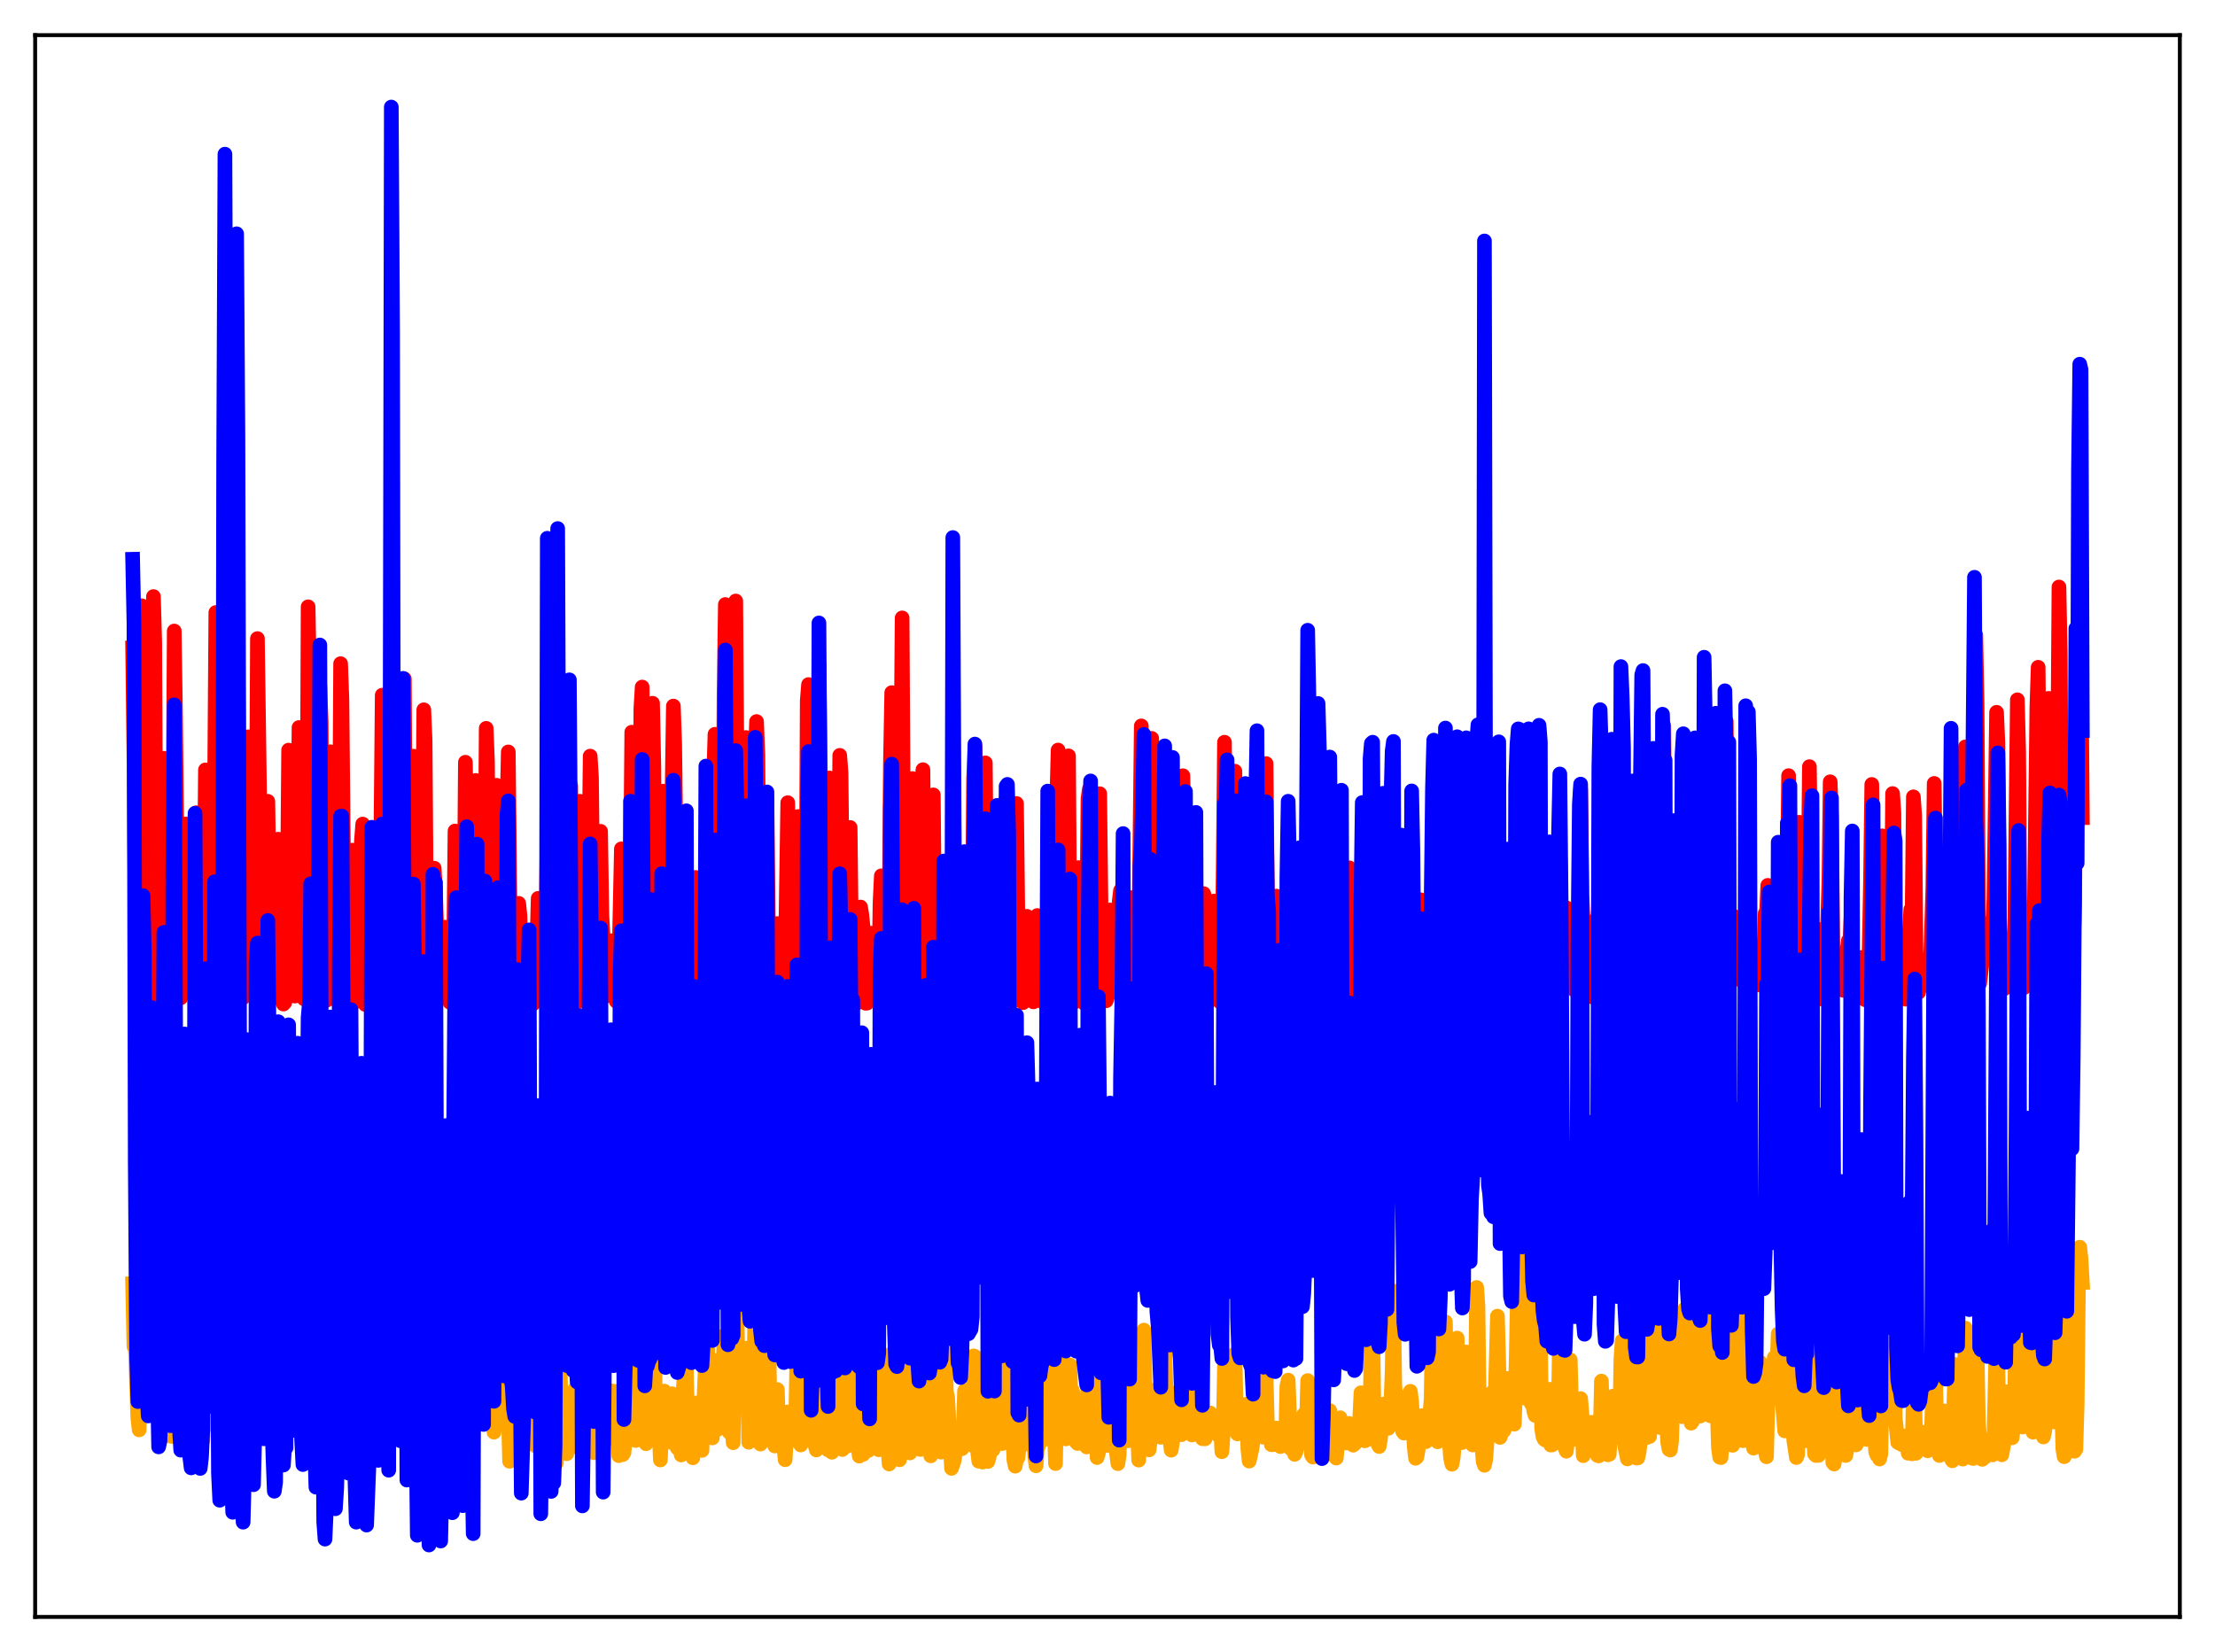 <?xml version="1.0" encoding="utf-8" standalone="no"?>
<!DOCTYPE svg PUBLIC "-//W3C//DTD SVG 1.1//EN"
  "http://www.w3.org/Graphics/SVG/1.1/DTD/svg11.dtd">
<svg xmlns:xlink="http://www.w3.org/1999/xlink" width="453.6pt" height="338.4pt" viewBox="0 0 453.6 338.4" xmlns="http://www.w3.org/2000/svg" version="1.1">
 <defs>
  <style type="text/css">*{stroke-linejoin: round; stroke-linecap: butt}</style>
 </defs>
 <g id="figure_1">
  <g id="patch_1">
   <path d="M 0 338.4 
L 453.6 338.4 
L 453.6 0 
L 0 0 
z
" style="fill: #ffffff"/>
  </g>
  <g id="axes_1">
   <g id="patch_2">
    <path d="M 7.2 331.2 
L 446.4 331.2 
L 446.4 7.2 
L 7.2 7.2 
z
" style="fill: #ffffff"/>
   </g>
   <g id="matplotlib.axis_1"/>
   <g id="matplotlib.axis_2"/>
   <g id="line2d_1">
    <path d="M 27.164 262.956 
L 27.43 275.829 
L 27.696 275.426 
L 28.228 290.444 
L 28.495 292.884 
L 28.761 279.847 
L 29.027 276.894 
L 29.293 278.327 
L 29.559 275.116 
L 30.358 283.883 
L 30.624 285.583 
L 30.89 289.689 
L 31.156 279.009 
L 31.423 281.126 
L 31.689 281.976 
L 31.955 281.567 
L 32.221 286.219 
L 32.487 284.794 
L 32.753 287.501 
L 33.02 294.64 
L 33.552 284.572 
L 33.818 281.772 
L 34.084 283.17 
L 34.351 290.401 
L 34.617 286.599 
L 34.883 289.388 
L 35.149 294.229 
L 35.415 284.597 
L 35.681 285.992 
L 36.214 282.083 
L 36.48 294.599 
L 36.746 293.547 
L 37.012 293.103 
L 37.279 295.621 
L 37.545 286.674 
L 38.077 284.961 
L 38.609 295.11 
L 38.876 293.334 
L 39.142 293.718 
L 39.408 294.628 
L 39.674 292.11 
L 39.94 288.219 
L 40.207 289.374 
L 40.473 297.272 
L 41.005 288.415 
L 41.271 289.924 
L 41.537 295.081 
L 41.804 288.126 
L 42.07 288.596 
L 42.336 287.719 
L 42.602 289.425 
L 42.868 289.647 
L 43.135 284.763 
L 43.401 285.812 
L 43.667 291.884 
L 43.933 285.86 
L 44.199 283.146 
L 44.465 286.173 
L 44.998 294.709 
L 45.264 294.607 
L 45.53 296.172 
L 45.796 297.057 
L 46.063 287.474 
L 46.329 285.979 
L 46.595 282.389 
L 46.861 284.118 
L 47.127 288.114 
L 47.393 289.071 
L 47.926 295.834 
L 48.192 290.411 
L 48.458 288.073 
L 48.724 288.882 
L 48.991 289.055 
L 49.257 293.002 
L 49.523 288.971 
L 49.789 289.447 
L 50.055 293.065 
L 50.321 288.26 
L 50.854 287.194 
L 51.12 286.721 
L 51.386 293.39 
L 51.652 288.784 
L 51.919 288.455 
L 52.185 291.137 
L 52.451 282.764 
L 52.717 280.978 
L 52.983 281.636 
L 53.249 281.962 
L 53.516 281.865 
L 53.782 291.205 
L 54.048 290.912 
L 54.58 277.425 
L 55.113 271.741 
L 55.379 275.371 
L 55.645 285.656 
L 56.177 292.839 
L 56.444 292.51 
L 56.71 283.78 
L 56.976 283.699 
L 57.508 278.443 
L 57.775 283.472 
L 58.041 283.795 
L 58.307 287.053 
L 58.573 292.078 
L 58.839 284.761 
L 59.105 284.043 
L 59.372 282.743 
L 59.638 283.039 
L 59.904 285.619 
L 60.17 284.071 
L 60.436 285.266 
L 60.703 281.448 
L 60.969 283.128 
L 61.235 282.147 
L 61.501 283.702 
L 62.033 290.835 
L 62.3 288.949 
L 62.566 288.738 
L 63.098 247.152 
L 63.364 247.194 
L 63.631 254.652 
L 63.897 279.645 
L 64.163 283.112 
L 64.429 291.279 
L 64.961 295.899 
L 65.228 288.461 
L 65.494 284.506 
L 65.76 285.812 
L 66.026 286.452 
L 66.292 290.136 
L 66.559 289.81 
L 66.825 291.937 
L 67.091 295.078 
L 67.357 287.255 
L 67.623 286.634 
L 67.889 286.547 
L 68.156 286.243 
L 68.422 291.646 
L 68.688 291.601 
L 69.22 294.173 
L 69.487 277.765 
L 70.019 275.485 
L 70.285 275.824 
L 70.551 286.108 
L 71.084 291.597 
L 71.35 293.288 
L 71.616 287.4 
L 71.882 288.512 
L 72.148 287.727 
L 72.415 291.768 
L 72.681 294.009 
L 72.947 292.546 
L 73.213 292.926 
L 73.479 292.037 
L 73.745 285.208 
L 74.012 288.123 
L 74.278 289.586 
L 74.544 297.478 
L 74.81 292.647 
L 75.076 290.127 
L 75.343 290.294 
L 75.609 290.817 
L 75.875 276.983 
L 76.141 275.378 
L 76.407 271.724 
L 76.673 271.481 
L 76.94 282.045 
L 77.206 286.145 
L 77.472 292.228 
L 77.738 295.206 
L 78.004 284.389 
L 78.537 276.379 
L 78.803 274.491 
L 79.069 282.224 
L 79.335 282.763 
L 79.601 291.296 
L 79.868 290.32 
L 80.4 285.584 
L 80.666 281.032 
L 80.932 290.382 
L 81.199 283.246 
L 81.465 282.527 
L 81.731 285.247 
L 81.997 290.625 
L 82.529 279.644 
L 82.796 281.392 
L 83.062 282.242 
L 83.328 288.285 
L 83.594 281.763 
L 83.86 282.315 
L 84.127 289.948 
L 84.393 285.134 
L 84.659 289.147 
L 84.925 290.48 
L 85.191 299.305 
L 85.457 295.868 
L 85.724 285.33 
L 85.99 280.3 
L 86.788 246.702 
L 87.321 275.43 
L 87.587 292.19 
L 87.853 294.369 
L 88.119 294.486 
L 88.385 290.386 
L 88.918 257.972 
L 89.184 257.026 
L 89.45 273.619 
L 90.249 296.44 
L 90.515 296.718 
L 90.781 293.776 
L 91.047 281.098 
L 91.313 279.544 
L 91.58 289.265 
L 91.846 283.163 
L 92.112 284.247 
L 92.378 291.476 
L 92.644 294.106 
L 92.911 280.252 
L 93.443 272.349 
L 93.709 286.005 
L 93.975 282.601 
L 94.241 280.697 
L 94.508 282.633 
L 94.774 288.239 
L 95.04 280.231 
L 95.306 278.911 
L 95.572 272.452 
L 95.839 287.314 
L 96.105 284.519 
L 96.371 285.029 
L 96.637 290.982 
L 96.903 290.61 
L 97.169 284.486 
L 97.436 287.959 
L 97.702 276.385 
L 97.968 285.644 
L 98.234 282.591 
L 98.5 282.503 
L 99.033 284.702 
L 99.565 263.436 
L 99.831 262.392 
L 100.364 280.597 
L 100.63 280.828 
L 100.896 282.378 
L 101.162 293.358 
L 101.428 284.766 
L 101.695 283.86 
L 101.961 280.584 
L 102.493 282.542 
L 102.759 280.764 
L 103.025 281.176 
L 103.292 290.66 
L 103.558 283.108 
L 103.824 289.675 
L 104.09 289.304 
L 104.356 299.324 
L 104.623 294.174 
L 104.889 284.789 
L 105.155 282.831 
L 105.421 283.773 
L 105.687 277.837 
L 105.953 280.481 
L 106.22 296.719 
L 106.486 299.71 
L 106.752 297.85 
L 107.018 294.406 
L 107.284 293.42 
L 107.551 291.849 
L 108.083 277.999 
L 108.349 278.845 
L 108.615 291.514 
L 109.148 283.206 
L 109.414 287.522 
L 109.68 296.162 
L 110.212 288.076 
L 110.479 295.68 
L 110.745 295.207 
L 111.277 292.183 
L 111.543 295.35 
L 111.809 300.181 
L 112.076 291.436 
L 112.342 288.303 
L 112.608 289.868 
L 112.874 296.241 
L 113.14 294.31 
L 113.407 294.133 
L 113.939 299.674 
L 114.205 289.668 
L 114.471 289.176 
L 114.737 281.419 
L 115.004 292.374 
L 115.27 289.84 
L 115.536 289.474 
L 115.802 292.332 
L 116.068 297.761 
L 116.335 292.686 
L 116.601 290.454 
L 116.867 286.658 
L 117.133 296.417 
L 117.399 293.772 
L 117.665 284.601 
L 117.932 286.498 
L 118.198 296.013 
L 118.464 290.214 
L 118.73 288.755 
L 118.996 290.007 
L 119.263 298.138 
L 119.529 296.54 
L 119.795 293.944 
L 120.061 294.241 
L 120.327 297.353 
L 120.86 283.335 
L 121.126 284.883 
L 121.392 296.802 
L 121.658 297.57 
L 121.924 296.329 
L 122.191 294.424 
L 122.457 297.142 
L 122.723 296.618 
L 122.989 294.554 
L 123.255 294.874 
L 123.521 293.884 
L 123.788 293.493 
L 124.054 289.546 
L 124.32 289.894 
L 124.586 291.437 
L 124.852 287.177 
L 125.119 284.854 
L 125.385 294.505 
L 125.651 294.669 
L 126.183 285.006 
L 126.716 298.172 
L 126.982 290.589 
L 127.248 289.638 
L 127.514 297.966 
L 127.78 297.542 
L 128.313 291.918 
L 128.579 291.906 
L 128.845 292.563 
L 129.111 277.946 
L 129.377 277.324 
L 129.644 279.041 
L 129.91 293.999 
L 130.176 295.061 
L 130.442 291.908 
L 130.708 294.178 
L 131.241 279.024 
L 131.507 279.309 
L 131.773 279.181 
L 132.039 293.942 
L 132.305 295.72 
L 132.572 293.354 
L 132.838 292.818 
L 133.104 294.287 
L 133.37 279.197 
L 133.636 272.823 
L 133.903 271.128 
L 134.169 284.107 
L 134.435 290.203 
L 134.701 286.449 
L 135.233 299.048 
L 135.766 287.319 
L 136.032 284.946 
L 136.298 294.813 
L 136.564 294.273 
L 136.831 293.248 
L 137.097 293.794 
L 137.363 295.427 
L 137.629 285.49 
L 137.895 286.664 
L 138.161 286.259 
L 138.694 296.597 
L 138.96 296.663 
L 139.226 295.65 
L 139.492 298.033 
L 139.759 286.333 
L 140.291 279.898 
L 140.557 280.697 
L 140.823 292.189 
L 141.089 292.667 
L 141.888 298.602 
L 142.154 288.336 
L 142.42 287.377 
L 142.687 293.167 
L 142.953 292.029 
L 143.219 287.984 
L 143.751 297.092 
L 144.284 283.571 
L 144.55 277.825 
L 144.816 274.96 
L 145.615 289.369 
L 145.881 294.532 
L 146.147 280.68 
L 146.413 278.674 
L 146.679 280.752 
L 146.945 292.793 
L 147.212 290.077 
L 147.478 283.7 
L 147.744 286.445 
L 148.01 284.178 
L 148.276 273.586 
L 148.543 275.101 
L 148.809 273.905 
L 149.075 291.579 
L 149.341 293.385 
L 149.607 289.139 
L 149.873 291.526 
L 150.14 295.516 
L 150.406 277.272 
L 150.938 269.523 
L 151.204 285.318 
L 151.471 287.3 
L 151.737 282.57 
L 152.003 286.057 
L 152.269 287.901 
L 152.535 277.239 
L 152.801 276.158 
L 153.068 279.851 
L 153.334 295.424 
L 153.6 294.445 
L 153.866 289.087 
L 154.132 287.64 
L 154.399 283.17 
L 154.665 260.77 
L 154.931 253.84 
L 155.197 263.517 
L 155.729 295.793 
L 155.996 294.996 
L 156.262 294.554 
L 156.528 294.898 
L 156.794 277.416 
L 157.06 267.673 
L 157.327 267.062 
L 157.593 283.967 
L 157.859 291.103 
L 158.125 294.356 
L 158.657 296.189 
L 158.924 296.032 
L 159.19 284.626 
L 159.456 293.154 
L 159.722 293.564 
L 159.988 294.197 
L 160.521 296.302 
L 160.787 299.001 
L 161.319 289.21 
L 161.585 295.288 
L 162.118 294.558 
L 162.65 291.514 
L 162.916 293.219 
L 163.183 278.025 
L 163.449 280.481 
L 163.715 293.789 
L 163.981 295.98 
L 164.247 294.422 
L 164.513 291.444 
L 164.78 294.179 
L 165.046 294.16 
L 165.312 274.933 
L 165.578 276.928 
L 165.844 291.609 
L 166.111 294.965 
L 166.643 293.096 
L 166.909 296.004 
L 167.175 297.005 
L 167.441 282.716 
L 167.708 277.045 
L 167.974 277.132 
L 168.24 293.257 
L 168.506 292.625 
L 168.772 290.212 
L 169.571 296.992 
L 169.837 285.92 
L 170.103 295.841 
L 170.369 297.465 
L 170.902 295.283 
L 171.434 295.744 
L 171.7 280.371 
L 171.967 277.985 
L 172.233 283.372 
L 172.499 296.908 
L 172.765 296.323 
L 173.031 292.962 
L 173.297 293.004 
L 173.564 296.202 
L 173.83 280.859 
L 174.096 273.645 
L 174.362 288.631 
L 174.628 293.203 
L 174.895 295.329 
L 175.161 292.723 
L 175.427 294.914 
L 175.693 296.163 
L 175.959 298.259 
L 176.225 288.842 
L 176.492 296.815 
L 176.758 297.9 
L 177.024 295.854 
L 177.29 292.916 
L 177.556 293.794 
L 177.823 297.11 
L 178.355 282.71 
L 178.621 291.886 
L 179.153 294.766 
L 179.42 295.696 
L 179.686 295.771 
L 179.952 296.96 
L 180.484 280.739 
L 180.751 293.97 
L 181.017 294.076 
L 181.283 291.903 
L 181.549 292.161 
L 182.081 299.875 
L 182.348 280.519 
L 182.614 277.208 
L 182.88 283.147 
L 183.146 293.124 
L 183.412 292.473 
L 183.679 293.112 
L 183.945 297.428 
L 184.211 299.016 
L 184.477 282.066 
L 184.743 256.001 
L 185.009 252.614 
L 185.542 282.054 
L 185.808 285.067 
L 186.34 297.611 
L 186.607 295.456 
L 186.873 278.912 
L 187.139 280.886 
L 187.405 292.655 
L 187.671 293.478 
L 187.937 293.182 
L 188.204 296.177 
L 188.47 296.899 
L 188.736 292.873 
L 189.002 279.703 
L 189.268 290.571 
L 189.535 294.994 
L 189.801 292.451 
L 190.067 292.071 
L 190.333 293.663 
L 190.599 298.208 
L 190.865 290.865 
L 191.132 276.813 
L 191.398 286.676 
L 191.664 285.701 
L 191.93 286.844 
L 192.463 295.941 
L 192.729 297.445 
L 192.995 292.794 
L 193.261 277.154 
L 193.527 273.02 
L 193.793 285.05 
L 194.06 286.24 
L 194.858 300.771 
L 195.391 299.239 
L 196.189 293.353 
L 196.455 295.266 
L 196.988 296.749 
L 197.254 294.165 
L 197.52 284.909 
L 197.786 290.093 
L 198.052 290.447 
L 198.319 287.012 
L 198.585 286.662 
L 199.117 296.039 
L 199.383 277.733 
L 199.649 277.855 
L 199.916 293.027 
L 200.182 297.184 
L 200.448 299.308 
L 200.714 297.549 
L 200.98 298.906 
L 201.247 299.485 
L 201.779 278.867 
L 202.045 294.364 
L 202.311 299.366 
L 202.577 298.403 
L 202.844 296.372 
L 203.376 296.948 
L 203.642 293.294 
L 203.908 279.326 
L 204.175 277.156 
L 204.441 288.099 
L 204.707 294.116 
L 204.973 294.71 
L 205.239 295.69 
L 205.505 295.57 
L 205.772 283.417 
L 206.038 280.124 
L 206.304 279.455 
L 206.57 290.004 
L 206.836 290.227 
L 207.103 291.013 
L 207.369 292.813 
L 207.635 299.061 
L 207.901 300.323 
L 208.167 298.737 
L 208.433 298.684 
L 208.966 294.335 
L 209.232 290.398 
L 209.498 289.105 
L 209.764 295.875 
L 210.031 295.76 
L 210.297 288.475 
L 210.563 293.24 
L 210.829 292.887 
L 211.095 292.914 
L 211.361 290.29 
L 211.628 292.12 
L 211.894 298.19 
L 212.16 300.248 
L 212.426 296.638 
L 212.692 296.213 
L 212.959 293.936 
L 213.225 293.054 
L 213.491 294.363 
L 214.023 294.816 
L 214.289 283.474 
L 214.556 280.234 
L 214.822 288.748 
L 215.088 288.741 
L 215.354 286.805 
L 215.887 291.92 
L 216.153 299.794 
L 216.419 285.099 
L 216.685 278.458 
L 216.951 276.615 
L 217.217 276.124 
L 217.484 282.511 
L 217.75 282.014 
L 218.282 294.739 
L 218.548 283.247 
L 218.815 279.544 
L 219.081 279.578 
L 219.347 286.909 
L 219.613 284.806 
L 219.879 286.64 
L 220.412 295.412 
L 220.678 295.674 
L 220.944 292.761 
L 221.21 295.069 
L 221.476 293.763 
L 221.743 293.598 
L 222.009 295.347 
L 222.541 296.388 
L 222.807 280.88 
L 223.073 276.987 
L 223.34 271.163 
L 223.606 273.804 
L 223.872 284.791 
L 224.138 283.384 
L 224.671 298.555 
L 224.937 297.668 
L 225.203 292.47 
L 225.469 295.027 
L 225.735 292.52 
L 226.001 292.333 
L 226.268 291.826 
L 226.8 296.089 
L 227.066 295.5 
L 227.599 293.564 
L 228.131 294.392 
L 228.397 295.807 
L 228.929 299.804 
L 229.196 297.98 
L 229.462 288.944 
L 229.994 279.064 
L 230.26 292.088 
L 230.793 295 
L 231.059 295.122 
L 231.325 294.447 
L 231.591 291.89 
L 232.124 284.099 
L 232.39 291.617 
L 232.656 290.544 
L 232.922 292.468 
L 233.188 299.081 
L 233.455 294.9 
L 233.721 282.264 
L 233.987 289.391 
L 234.253 272.45 
L 234.519 286.164 
L 234.785 288.214 
L 235.318 296.983 
L 235.584 294.869 
L 235.85 285.351 
L 236.116 286.22 
L 236.383 285.533 
L 236.649 286.942 
L 236.915 284.55 
L 237.181 287.819 
L 237.447 292.748 
L 237.713 294.407 
L 237.98 291.385 
L 238.246 280.616 
L 238.512 275.855 
L 238.778 285.142 
L 239.311 292.695 
L 239.843 297.047 
L 240.109 295.396 
L 240.641 291.109 
L 240.908 290.372 
L 241.174 285.266 
L 241.44 284.885 
L 241.706 292.21 
L 241.972 293.869 
L 242.239 284.017 
L 242.505 285.485 
L 242.771 278.558 
L 243.037 288.241 
L 243.303 288.498 
L 243.569 286.028 
L 243.836 292.115 
L 244.102 293.935 
L 244.368 293.536 
L 244.634 282.636 
L 244.9 277.947 
L 245.167 286.942 
L 245.699 287.948 
L 245.965 292.535 
L 246.231 294.698 
L 246.497 294.41 
L 246.764 294.724 
L 247.03 292.629 
L 247.296 292.942 
L 247.562 290.538 
L 247.828 289.427 
L 248.361 292.552 
L 248.893 291.164 
L 249.159 293.248 
L 249.425 293.983 
L 249.692 292.509 
L 249.958 292.221 
L 250.224 297.36 
L 250.49 293.662 
L 250.756 279.949 
L 251.023 286.514 
L 251.289 277.733 
L 251.555 287.571 
L 251.821 287.723 
L 252.087 287.466 
L 252.353 290.458 
L 252.62 288.063 
L 252.886 277.323 
L 253.152 288.344 
L 253.418 293.709 
L 253.951 289.369 
L 254.217 291.714 
L 254.483 292.883 
L 254.749 292.363 
L 255.015 288.08 
L 255.281 287.617 
L 255.548 296.833 
L 255.814 299.285 
L 256.346 296.923 
L 256.612 295.209 
L 256.879 288.327 
L 257.145 278.356 
L 257.411 272.911 
L 257.677 285.912 
L 257.943 290.879 
L 258.209 289.017 
L 258.476 291.204 
L 258.742 294.388 
L 259.008 293.275 
L 259.274 282.106 
L 259.54 291.846 
L 259.807 293.545 
L 260.073 293.97 
L 260.339 295.911 
L 260.605 295.934 
L 260.871 295.277 
L 261.137 293.474 
L 261.404 292.524 
L 261.67 292.999 
L 261.936 295.19 
L 262.202 296.304 
L 262.735 295.838 
L 263.001 295.88 
L 263.267 296.127 
L 263.533 283.968 
L 263.799 282.694 
L 264.332 296.753 
L 264.598 296.432 
L 264.864 296.665 
L 265.13 297.904 
L 265.396 297.36 
L 265.929 293.025 
L 266.195 292.666 
L 266.461 292.819 
L 266.993 289.736 
L 267.26 292.292 
L 267.526 292.54 
L 267.792 282.787 
L 268.058 294.537 
L 268.324 295.425 
L 268.591 298.052 
L 268.857 298.458 
L 269.123 298.295 
L 269.389 297.794 
L 269.655 295.885 
L 269.921 284.147 
L 270.188 293.346 
L 270.454 297.687 
L 270.72 297.356 
L 270.986 294.284 
L 271.519 296.653 
L 271.785 296.526 
L 272.317 288.946 
L 272.583 295.286 
L 272.849 297.968 
L 273.116 297.972 
L 273.648 298.659 
L 274.18 293.124 
L 274.447 290.403 
L 274.713 291.326 
L 274.979 294.699 
L 275.511 292.261 
L 275.777 295.579 
L 276.044 294.768 
L 276.31 291.587 
L 276.576 292.673 
L 277.108 296.017 
L 277.641 295.523 
L 277.907 295.029 
L 278.439 290.806 
L 278.705 285.283 
L 278.972 286.153 
L 279.238 294.112 
L 279.504 295.132 
L 279.77 294.99 
L 280.036 294.493 
L 280.303 293.147 
L 280.569 289.562 
L 280.835 273.346 
L 281.101 271.404 
L 281.367 289.641 
L 281.633 294.105 
L 281.9 295.262 
L 282.432 296.297 
L 282.698 294.787 
L 283.231 287.629 
L 283.497 289.823 
L 283.763 289.709 
L 284.029 288.582 
L 284.295 292.573 
L 284.561 291.295 
L 284.828 287.724 
L 285.094 280.816 
L 285.36 264.449 
L 285.626 283.674 
L 285.892 286.554 
L 286.159 286.895 
L 286.425 289.51 
L 286.691 289.441 
L 286.957 289.871 
L 287.223 293.161 
L 287.489 293.547 
L 287.756 293.001 
L 288.022 287.932 
L 288.288 286.245 
L 288.82 284.985 
L 289.087 287.186 
L 289.619 296.422 
L 289.885 298.703 
L 290.151 298.468 
L 290.417 296.966 
L 291.216 289.972 
L 291.482 290.506 
L 292.015 295.307 
L 292.281 295.047 
L 292.547 292.914 
L 293.079 286.546 
L 293.345 269.287 
L 293.612 267.239 
L 293.878 268.875 
L 294.144 292.538 
L 294.41 295.331 
L 294.676 295.015 
L 294.943 294.5 
L 295.209 293.228 
L 295.475 291.107 
L 295.741 287.901 
L 296.007 270.773 
L 296.273 287.253 
L 296.54 293.557 
L 296.806 295.448 
L 297.072 298.732 
L 297.338 299.921 
L 297.604 298.495 
L 297.871 295.068 
L 298.137 278.848 
L 298.403 274.08 
L 298.669 288.068 
L 299.201 294.438 
L 299.468 295.481 
L 299.734 294.672 
L 300 290.982 
L 300.266 276.93 
L 300.532 288.592 
L 300.799 290.571 
L 301.065 290.696 
L 301.597 295.981 
L 301.863 295.091 
L 302.129 289.294 
L 302.396 263.716 
L 302.662 267.494 
L 302.928 288.511 
L 303.727 299.4 
L 303.993 300.141 
L 304.259 298.871 
L 304.525 295.276 
L 304.791 293.246 
L 305.057 288.272 
L 305.324 286.045 
L 305.59 285.21 
L 305.856 285.515 
L 306.122 288.792 
L 306.655 269.589 
L 306.921 279.194 
L 307.187 294.429 
L 307.719 292.955 
L 307.985 293.038 
L 308.252 292.286 
L 308.784 282.335 
L 309.05 287.981 
L 309.316 289.117 
L 309.583 289.196 
L 309.849 289.963 
L 310.115 291.712 
L 310.381 283.729 
L 310.913 257.557 
L 311.18 259.323 
L 311.446 283.722 
L 311.712 285.955 
L 311.978 285.505 
L 312.244 286.391 
L 312.511 286.227 
L 312.777 284.007 
L 313.043 267.302 
L 313.309 284.791 
L 313.575 287.491 
L 313.841 287.413 
L 314.108 289.08 
L 314.374 289.926 
L 314.64 287.657 
L 314.906 268.946 
L 315.172 266.499 
L 315.439 273.097 
L 315.705 292.52 
L 315.971 294.253 
L 316.237 294.822 
L 316.503 294.999 
L 316.769 294.916 
L 317.036 293.977 
L 317.302 284.574 
L 317.568 295.996 
L 317.834 295.975 
L 318.1 295.678 
L 318.367 294.964 
L 318.633 293.592 
L 318.899 291.41 
L 319.165 286.676 
L 319.431 269.619 
L 319.697 289.745 
L 319.964 295.045 
L 320.23 295.465 
L 320.496 296.636 
L 320.762 297.26 
L 321.295 292.746 
L 321.561 278.541 
L 321.827 288.256 
L 322.359 294.535 
L 322.625 294.808 
L 322.892 294.474 
L 323.158 294.356 
L 323.424 294.001 
L 323.69 286.481 
L 323.956 289.528 
L 324.223 298.173 
L 324.755 295.825 
L 325.021 295.084 
L 325.82 291.336 
L 326.086 295.082 
L 326.352 295.365 
L 327.151 298.144 
L 327.417 298.216 
L 327.683 294.706 
L 327.949 282.901 
L 328.215 295.022 
L 328.481 295.586 
L 328.748 295.368 
L 329.28 297.996 
L 329.546 297.904 
L 330.345 285.968 
L 331.143 292.68 
L 331.409 294.342 
L 331.676 293.323 
L 331.942 278.216 
L 332.208 274.617 
L 332.74 296.235 
L 333.273 298.835 
L 333.539 298.196 
L 333.805 295.942 
L 334.337 279.101 
L 334.604 295.742 
L 335.136 298.652 
L 335.402 298.633 
L 335.668 297.369 
L 335.935 295.158 
L 336.467 274.712 
L 336.999 293.465 
L 337.265 294.449 
L 337.532 294.047 
L 337.798 294.252 
L 338.064 289.146 
L 338.596 265.912 
L 338.863 285.879 
L 339.129 289.382 
L 339.661 291.692 
L 339.927 292.398 
L 340.193 290.417 
L 340.46 262.422 
L 340.726 254.567 
L 340.992 264.868 
L 341.258 290.594 
L 341.524 295.426 
L 341.791 296.882 
L 342.057 297.02 
L 342.323 295.107 
L 342.855 275.194 
L 343.121 278.854 
L 343.388 275.963 
L 343.654 278.622 
L 344.186 288.99 
L 344.452 290.174 
L 344.719 275.486 
L 344.985 268.164 
L 345.251 270.117 
L 345.517 285.069 
L 345.783 282.289 
L 346.316 291.513 
L 346.582 291.155 
L 346.848 286.07 
L 347.114 266.397 
L 347.38 284.119 
L 347.647 287.686 
L 347.913 288.214 
L 348.179 290.064 
L 348.445 288.904 
L 348.711 282.704 
L 348.977 263.159 
L 349.244 260.712 
L 349.51 266.58 
L 349.776 288.203 
L 350.042 289.908 
L 350.308 290.015 
L 350.575 286.648 
L 350.841 281.005 
L 351.107 260.037 
L 351.373 261.491 
L 351.639 287.719 
L 351.905 296.485 
L 352.172 298.497 
L 352.438 298.565 
L 352.704 295.082 
L 352.97 282.744 
L 353.236 244.979 
L 353.503 230.969 
L 353.769 239.695 
L 354.301 288.947 
L 354.567 295.986 
L 354.833 296.044 
L 355.1 293.446 
L 355.366 283.666 
L 355.632 261.861 
L 356.697 291.978 
L 356.963 295.103 
L 357.229 293.72 
L 357.761 259.459 
L 358.028 261.555 
L 358.294 267.922 
L 358.56 288.262 
L 358.826 294.383 
L 359.092 296.63 
L 359.359 296.517 
L 359.625 292.275 
L 359.891 285.135 
L 360.157 283.349 
L 360.423 279.023 
L 360.689 281.125 
L 360.956 284.502 
L 361.488 297.153 
L 361.754 298.398 
L 362.02 287.579 
L 362.287 286.142 
L 362.553 285.622 
L 362.819 280.931 
L 363.085 279.891 
L 363.351 278.063 
L 363.617 279.031 
L 363.884 280.911 
L 364.15 273.224 
L 364.416 286.579 
L 364.682 286.909 
L 364.948 286.668 
L 365.481 293.097 
L 365.747 292.041 
L 366.013 277.763 
L 366.545 266.092 
L 367.078 288.692 
L 367.344 295.059 
L 367.876 298.559 
L 368.143 297.872 
L 368.409 281.327 
L 368.675 283.696 
L 368.941 292.596 
L 369.473 295.025 
L 370.006 295.112 
L 370.272 290.499 
L 370.538 268.198 
L 370.804 260.01 
L 371.337 293.264 
L 371.603 297.851 
L 371.869 298.135 
L 372.135 297.951 
L 372.401 298.121 
L 372.668 293.814 
L 373.2 288.127 
L 373.466 287.977 
L 373.999 285.403 
L 374.265 282.514 
L 374.531 272.079 
L 374.797 269.007 
L 375.063 280.477 
L 375.329 299.584 
L 375.596 299.889 
L 375.862 298.145 
L 376.128 294.648 
L 376.927 279.035 
L 377.193 290.473 
L 377.459 293.123 
L 377.725 297.664 
L 377.991 298.132 
L 378.257 296.766 
L 378.524 294.373 
L 378.79 287.461 
L 379.056 272.913 
L 379.322 273.443 
L 379.588 291.957 
L 379.855 294.761 
L 380.121 295.951 
L 380.387 295.372 
L 380.919 289.437 
L 381.185 270.307 
L 381.452 284.632 
L 381.718 290.224 
L 382.25 294.844 
L 382.516 294.719 
L 382.783 291.913 
L 383.049 287.492 
L 383.315 273.51 
L 383.581 278.398 
L 383.847 293.203 
L 384.113 297.377 
L 384.38 298.079 
L 384.646 298.239 
L 384.912 298.857 
L 385.178 297.784 
L 385.444 279.651 
L 385.711 281.402 
L 385.977 289.732 
L 386.509 284.469 
L 386.775 283.969 
L 387.041 288.152 
L 387.308 290.081 
L 387.574 268.707 
L 387.84 269.783 
L 388.106 290.275 
L 388.639 295.46 
L 388.905 295.604 
L 389.171 295.328 
L 389.437 295.885 
L 389.703 294.244 
L 389.969 294.135 
L 390.502 295.805 
L 390.768 297.671 
L 391.034 297.675 
L 391.3 297.14 
L 391.567 297.795 
L 391.833 284.979 
L 392.099 286.538 
L 392.365 297.688 
L 392.631 296.549 
L 392.897 296.283 
L 393.164 295.287 
L 393.43 295.736 
L 393.696 295.335 
L 393.962 293.39 
L 394.495 296.594 
L 394.761 297.175 
L 395.027 296.92 
L 395.293 295.184 
L 395.559 292.558 
L 396.092 274.999 
L 396.358 281.497 
L 396.624 294.046 
L 396.89 297.289 
L 397.156 298.132 
L 397.423 297.529 
L 397.689 296.35 
L 397.955 294.624 
L 398.221 289.015 
L 399.02 297.832 
L 399.818 299.217 
L 400.351 279.489 
L 400.617 291.454 
L 400.883 295.767 
L 401.149 297.538 
L 401.948 298.873 
L 402.48 272.041 
L 402.746 275.563 
L 403.012 291.666 
L 403.279 296.03 
L 403.545 298.545 
L 404.077 298.751 
L 404.343 295.748 
L 404.609 277.362 
L 404.876 276.51 
L 405.142 291.298 
L 405.674 298.164 
L 405.94 298.925 
L 406.207 298.552 
L 406.473 298.501 
L 406.739 295.899 
L 407.005 294.918 
L 407.271 295.353 
L 407.537 296.84 
L 407.804 297.622 
L 408.07 298.004 
L 408.336 294.534 
L 408.868 270.835 
L 409.135 279.93 
L 409.401 295.391 
L 409.667 297.777 
L 409.933 297.997 
L 410.465 295.207 
L 410.998 285.083 
L 412.063 294.509 
L 412.329 292.071 
L 412.595 284.383 
L 412.861 269.944 
L 413.127 264.424 
L 413.393 269.88 
L 413.66 289.471 
L 413.926 291.436 
L 414.192 292.304 
L 414.458 289.907 
L 414.724 283.45 
L 415.257 257.889 
L 415.523 284.437 
L 415.789 290.113 
L 416.055 292.292 
L 416.321 293.358 
L 416.588 291.044 
L 417.12 253.736 
L 417.386 252.953 
L 417.652 266.687 
L 417.919 290.691 
L 418.185 293.044 
L 418.451 294.339 
L 418.717 293.23 
L 418.983 289.175 
L 419.249 267.593 
L 419.516 260.986 
L 419.782 266.632 
L 420.048 286.982 
L 420.314 290.972 
L 420.58 291.265 
L 420.847 288.225 
L 421.113 283.313 
L 421.379 256.015 
L 421.645 252.936 
L 421.911 260.711 
L 422.177 286.664 
L 422.444 296.798 
L 422.71 298.378 
L 422.976 297.955 
L 423.242 294.966 
L 423.508 287.519 
L 423.775 267.662 
L 424.041 280.607 
L 424.839 297.264 
L 425.105 296.862 
L 425.372 287.689 
L 425.638 262.767 
L 425.904 255.471 
L 426.17 258.016 
L 426.436 262.731 
L 426.436 262.731 
" clip-path="url(#p59d5fb6237)" style="fill: none; stroke: #ffa500; stroke-width: 3; stroke-linecap: square"/>
   </g>
   <g id="line2d_2">
    <path d="M 27.164 132.713 
L 27.43 154.454 
L 27.696 186.243 
L 27.962 196.34 
L 28.228 199.38 
L 28.495 198.796 
L 28.761 184.731 
L 29.027 124.082 
L 29.293 139.654 
L 29.559 178.589 
L 30.092 203.899 
L 30.358 205.063 
L 30.624 204.784 
L 30.89 202.909 
L 31.156 184.543 
L 31.423 122.196 
L 31.689 131.604 
L 31.955 188.382 
L 32.221 200.374 
L 32.487 203.24 
L 32.753 203.918 
L 33.02 201.127 
L 33.286 185.71 
L 33.552 155.318 
L 33.818 159.92 
L 34.084 191.93 
L 34.351 199.282 
L 34.617 202.854 
L 34.883 202.352 
L 35.149 197.774 
L 35.415 173.777 
L 35.681 129.257 
L 35.948 146.963 
L 36.48 198.858 
L 36.746 204.107 
L 37.012 204.398 
L 37.279 203.168 
L 38.077 168.771 
L 38.609 202.952 
L 38.876 203.115 
L 39.408 199.572 
L 39.674 189.718 
L 39.94 167.084 
L 40.207 166.479 
L 40.473 195.365 
L 40.739 204.02 
L 41.271 205.182 
L 41.537 202.619 
L 41.804 186.107 
L 42.07 157.701 
L 42.336 161.263 
L 42.602 194.461 
L 43.135 204.794 
L 43.401 205.402 
L 43.667 200.572 
L 44.199 125.464 
L 44.998 201.877 
L 45.53 194.365 
L 45.796 185.121 
L 46.063 127.272 
L 46.329 134.746 
L 46.595 156.544 
L 46.861 192.725 
L 47.127 204.472 
L 47.393 205.413 
L 47.66 204.83 
L 47.926 200.243 
L 48.192 178.579 
L 48.458 126.607 
L 48.724 134.933 
L 48.991 174.439 
L 49.257 193.479 
L 49.523 201.811 
L 49.789 204.369 
L 50.055 203.438 
L 50.321 191.15 
L 50.588 154.599 
L 50.854 150.926 
L 51.12 188.571 
L 51.652 202.876 
L 51.919 203.703 
L 52.185 199.133 
L 52.451 183.906 
L 52.717 130.807 
L 53.249 169.549 
L 53.516 194.802 
L 53.782 201.282 
L 54.048 202.539 
L 54.314 198.662 
L 54.58 189.714 
L 54.847 164.143 
L 55.113 181.145 
L 55.645 199.644 
L 55.911 203.634 
L 56.177 202.771 
L 56.444 201.409 
L 56.71 194.489 
L 56.976 171.897 
L 57.508 197.099 
L 57.775 205.078 
L 58.041 205.664 
L 58.307 205.362 
L 58.573 199.702 
L 58.839 185.605 
L 59.105 153.653 
L 59.372 166.855 
L 59.638 194.072 
L 59.904 200.418 
L 60.17 203.999 
L 60.436 204.025 
L 60.703 197.938 
L 61.235 149.016 
L 61.501 163.105 
L 61.767 194.424 
L 62.033 204.348 
L 62.3 204.623 
L 62.566 200.043 
L 62.832 186.439 
L 63.098 124.293 
L 63.364 138.995 
L 63.631 176.075 
L 63.897 195.452 
L 64.163 205.63 
L 64.429 205.623 
L 64.695 204.984 
L 64.961 198.869 
L 65.494 140.612 
L 65.76 147.762 
L 66.026 192.091 
L 66.292 202.878 
L 66.559 204.288 
L 66.825 204.91 
L 67.091 201.999 
L 67.357 183.864 
L 67.623 153.994 
L 67.889 154.836 
L 68.156 193.853 
L 68.422 201.011 
L 68.688 204.769 
L 68.954 204.459 
L 69.22 199.698 
L 69.487 181.079 
L 69.753 135.941 
L 70.019 143.206 
L 70.551 197.775 
L 70.817 204.206 
L 71.084 204.994 
L 71.35 202.616 
L 71.882 176.919 
L 72.148 174.137 
L 72.681 204.634 
L 72.947 205.145 
L 73.213 205.04 
L 73.479 204.502 
L 73.745 195.999 
L 74.012 172.339 
L 74.278 168.801 
L 74.544 193.889 
L 74.81 205.758 
L 75.343 205.809 
L 75.609 202.566 
L 75.875 194.026 
L 76.141 174.232 
L 76.673 195.209 
L 76.94 198.292 
L 77.206 204.117 
L 77.472 204.824 
L 77.738 199.885 
L 78.271 142.395 
L 78.537 161.068 
L 78.803 195.022 
L 79.069 203.498 
L 79.335 204.592 
L 79.601 204.454 
L 79.868 186.646 
L 80.134 137.788 
L 80.4 143.908 
L 80.666 157.788 
L 80.932 197.681 
L 81.199 205.425 
L 81.465 205.545 
L 81.731 205.324 
L 81.997 202.657 
L 82.263 184.931 
L 82.529 140.337 
L 82.796 139.049 
L 83.062 184.462 
L 83.328 202.855 
L 83.594 204.759 
L 83.86 204.267 
L 84.127 200.405 
L 84.393 191.964 
L 84.659 154.892 
L 84.925 156.367 
L 85.191 187.197 
L 85.457 202.786 
L 85.724 204.876 
L 85.99 200.711 
L 86.256 194.425 
L 86.522 179.705 
L 86.788 145.387 
L 87.055 151.683 
L 87.321 188.203 
L 87.587 199.465 
L 87.853 202.347 
L 88.119 203.041 
L 88.385 198.095 
L 88.918 177.83 
L 89.184 182.466 
L 89.716 200.469 
L 89.983 203.661 
L 90.249 201.367 
L 90.515 201.542 
L 91.047 189.922 
L 91.846 204.757 
L 92.112 205.299 
L 92.378 204.748 
L 92.911 194.438 
L 93.177 170.225 
L 93.443 190.319 
L 93.709 196.603 
L 93.975 198.754 
L 94.241 201.852 
L 94.508 203.283 
L 94.774 199.433 
L 95.04 188.667 
L 95.306 156.133 
L 95.572 169.806 
L 95.839 198.013 
L 96.105 205.285 
L 96.371 205.46 
L 96.637 205.083 
L 96.903 196.783 
L 97.169 166.479 
L 97.436 159.866 
L 97.968 197.722 
L 98.234 205.313 
L 98.5 205.644 
L 98.767 205.629 
L 99.033 202.747 
L 99.299 189.194 
L 99.565 149.189 
L 99.831 156.143 
L 100.097 194.39 
L 100.63 205.158 
L 100.896 205.164 
L 101.162 202.5 
L 101.428 195.41 
L 101.695 160.851 
L 101.961 167.885 
L 102.227 198.119 
L 102.493 200.243 
L 102.759 204.134 
L 103.025 203.633 
L 103.292 200.147 
L 103.558 187.669 
L 103.824 165.975 
L 104.09 154.021 
L 104.623 203.51 
L 104.889 205.287 
L 105.155 205.378 
L 106.22 185.038 
L 106.486 187.598 
L 106.752 198.937 
L 107.018 204.917 
L 107.284 205.097 
L 107.551 204.698 
L 108.083 192.512 
L 108.349 194.365 
L 108.615 198.41 
L 108.881 205.024 
L 109.148 205.642 
L 109.414 205.371 
L 109.68 203.115 
L 110.212 184.013 
L 110.479 189.702 
L 110.745 198.794 
L 111.277 204.994 
L 111.543 204.906 
L 111.809 195.631 
L 112.076 168.119 
L 112.342 162.856 
L 112.608 175.843 
L 112.874 200.249 
L 113.14 205.112 
L 113.407 205.142 
L 113.673 204.781 
L 114.471 165.077 
L 114.737 159.817 
L 115.004 197.506 
L 115.27 205.466 
L 115.536 205.395 
L 115.802 205.186 
L 116.068 204.077 
L 116.335 174.215 
L 116.867 160.947 
L 117.399 205.837 
L 117.665 205.836 
L 117.932 205.065 
L 118.198 201.585 
L 118.464 192.723 
L 118.73 164.133 
L 119.529 204.315 
L 119.795 205.117 
L 120.061 204.922 
L 120.327 201.234 
L 120.86 154.878 
L 121.126 159.228 
L 121.392 184.061 
L 121.924 203.258 
L 122.191 204.474 
L 122.457 201.037 
L 122.723 194.838 
L 122.989 170.28 
L 123.255 187.342 
L 123.521 192.633 
L 123.788 202.518 
L 124.054 204.031 
L 124.32 203.012 
L 125.119 192.701 
L 125.385 194.065 
L 125.651 197.821 
L 125.917 203.966 
L 126.183 205.075 
L 126.449 203.752 
L 126.716 199.134 
L 127.248 173.877 
L 127.78 197.71 
L 128.313 204.022 
L 128.579 201.757 
L 128.845 194.263 
L 129.111 179.337 
L 129.377 149.978 
L 129.91 195.804 
L 130.176 203.158 
L 130.442 204.667 
L 130.708 204.565 
L 130.975 195.226 
L 131.241 145.112 
L 131.507 140.734 
L 132.305 203.574 
L 132.572 204.79 
L 132.838 204.843 
L 133.104 200.843 
L 133.636 144.055 
L 133.903 157.317 
L 134.169 195.774 
L 134.435 202.404 
L 134.701 205.586 
L 134.967 205.117 
L 135.233 203.002 
L 135.5 187.402 
L 135.766 162.065 
L 136.032 165.656 
L 136.298 193.459 
L 136.564 203.064 
L 136.831 204.991 
L 137.097 203.959 
L 137.363 194.931 
L 137.629 162.72 
L 137.895 144.63 
L 138.161 152.135 
L 138.694 193.319 
L 138.96 203.656 
L 139.226 204.895 
L 139.492 204.231 
L 139.759 196.179 
L 140.025 169.175 
L 140.291 188.737 
L 141.089 205.179 
L 141.356 205.264 
L 141.622 204.926 
L 141.888 197.542 
L 142.154 183.037 
L 142.42 179.731 
L 142.687 197.658 
L 142.953 202.818 
L 143.219 205.453 
L 143.485 205.3 
L 143.751 202.936 
L 144.284 188.691 
L 145.082 196.213 
L 145.615 199.693 
L 145.881 194.034 
L 146.147 159.458 
L 146.413 150.409 
L 146.679 183.458 
L 146.945 196.831 
L 147.212 204.47 
L 147.478 205.387 
L 147.744 204.743 
L 148.01 195.606 
L 148.276 142.46 
L 148.543 123.826 
L 148.809 151.388 
L 149.075 194.526 
L 149.341 202.979 
L 149.607 204.352 
L 149.873 204.414 
L 150.14 199.698 
L 150.672 123.108 
L 151.204 195.979 
L 151.471 201.7 
L 151.737 204.57 
L 152.269 197.748 
L 152.535 184.74 
L 152.801 151.075 
L 153.334 196.607 
L 153.6 200.514 
L 153.866 201.981 
L 154.399 191.718 
L 154.665 155.668 
L 154.931 147.795 
L 155.197 154.707 
L 155.463 189.259 
L 155.729 202.191 
L 155.996 204.762 
L 156.262 205.545 
L 156.528 201.44 
L 156.794 188.772 
L 157.06 163.804 
L 157.327 189.05 
L 158.125 205.332 
L 158.391 205.183 
L 158.657 204.408 
L 159.19 189.177 
L 159.456 194.666 
L 159.722 197.681 
L 159.988 204.316 
L 160.255 205.41 
L 160.521 204.897 
L 160.787 199.443 
L 161.319 164.416 
L 161.585 187.818 
L 161.852 198.283 
L 162.384 204.039 
L 162.65 202.89 
L 162.916 197.69 
L 163.183 185.248 
L 163.449 167.251 
L 163.715 184.817 
L 164.247 204.707 
L 164.513 205.478 
L 164.78 205.414 
L 165.046 196.5 
L 165.312 143.468 
L 165.578 140.223 
L 166.377 201.951 
L 166.643 203.614 
L 166.909 204.079 
L 167.175 202.245 
L 167.708 135.917 
L 167.974 157.315 
L 168.24 195.345 
L 168.506 203.337 
L 168.772 204.81 
L 169.039 205.458 
L 169.305 204.594 
L 169.571 192.666 
L 169.837 159.355 
L 170.103 181.523 
L 170.369 190.235 
L 170.636 204.041 
L 170.902 205.533 
L 171.168 205.602 
L 171.434 200.398 
L 171.7 190.194 
L 171.967 154.725 
L 172.233 158.352 
L 172.499 183.695 
L 172.765 197.37 
L 173.031 205.247 
L 173.297 205.693 
L 173.564 205.187 
L 173.83 192.682 
L 174.096 169.495 
L 174.362 193.052 
L 174.628 195.123 
L 175.161 205.509 
L 175.427 205.503 
L 175.693 205.102 
L 175.959 197.402 
L 176.225 185.791 
L 176.492 187.402 
L 176.758 190.079 
L 177.024 204.208 
L 177.29 205.509 
L 177.556 205.477 
L 177.823 204.882 
L 178.355 191.143 
L 178.887 198.134 
L 179.42 205.125 
L 179.686 205.091 
L 179.952 201.944 
L 180.218 184.883 
L 180.484 179.398 
L 180.751 191.496 
L 181.283 204.654 
L 181.549 205.054 
L 181.815 204.953 
L 182.081 191.349 
L 182.348 156.378 
L 182.614 141.877 
L 182.88 188.26 
L 183.412 203.98 
L 183.679 203.952 
L 184.211 193.34 
L 184.743 126.571 
L 185.009 172.4 
L 185.276 192.633 
L 185.808 204.872 
L 186.074 205.217 
L 186.34 202.756 
L 186.607 186.758 
L 186.873 159.475 
L 187.139 191.658 
L 187.671 203.135 
L 187.937 205.403 
L 188.204 204.944 
L 188.47 193.546 
L 188.736 162.953 
L 189.002 157.66 
L 189.268 185.216 
L 189.801 203.937 
L 190.067 205.286 
L 190.333 205.074 
L 190.599 200.68 
L 191.132 162.821 
L 191.398 192.537 
L 191.93 197.49 
L 192.196 204.478 
L 192.463 205.378 
L 192.729 204.715 
L 193.261 189.936 
L 194.06 198.878 
L 194.326 205.134 
L 194.592 201.626 
L 195.124 186.074 
L 195.391 184.765 
L 195.657 188.914 
L 195.923 196.669 
L 196.189 198.953 
L 196.455 204.267 
L 196.721 204.974 
L 196.988 201.493 
L 197.254 192.21 
L 197.52 192.153 
L 198.052 197.415 
L 198.319 204.782 
L 198.585 205.445 
L 198.851 205.565 
L 199.117 195.953 
L 199.383 159.598 
L 199.649 152.941 
L 199.916 185.046 
L 200.182 188.757 
L 200.448 201.085 
L 200.714 203.549 
L 200.98 204.175 
L 201.247 199.038 
L 201.779 156.259 
L 202.045 181.605 
L 202.577 196.988 
L 202.844 203.122 
L 203.11 204.534 
L 203.376 204.491 
L 203.642 196.303 
L 203.908 174.26 
L 204.175 190.516 
L 204.707 201.589 
L 204.973 205.449 
L 205.239 205.224 
L 205.505 199.539 
L 205.772 186.437 
L 206.038 163.605 
L 206.57 195.327 
L 206.836 204.082 
L 207.103 205.463 
L 207.369 205.184 
L 207.635 203.225 
L 207.901 187.723 
L 208.167 164.582 
L 208.433 187.196 
L 208.7 190.089 
L 208.966 201.956 
L 209.232 205.04 
L 209.498 205.376 
L 209.764 204.873 
L 210.031 198.046 
L 210.297 187.691 
L 210.563 188.387 
L 210.829 192.754 
L 211.095 201.333 
L 211.361 204.526 
L 211.628 205.215 
L 211.894 204.598 
L 212.16 189.831 
L 212.426 187.528 
L 212.692 189.269 
L 212.959 193.702 
L 213.225 201.268 
L 213.491 205.196 
L 213.757 204.897 
L 214.556 190.49 
L 214.822 196.635 
L 215.088 198.516 
L 215.354 205.398 
L 215.62 205.534 
L 215.887 205.276 
L 216.153 194.314 
L 216.419 163.628 
L 216.685 153.635 
L 216.951 190.025 
L 217.75 200.545 
L 218.016 202.072 
L 218.282 198.826 
L 218.548 184.788 
L 218.815 154.825 
L 219.081 190.601 
L 219.347 195.536 
L 219.613 202.774 
L 219.879 204.751 
L 220.145 205.2 
L 220.412 202.526 
L 220.678 183.839 
L 220.944 177.712 
L 221.476 197.296 
L 222.009 205.483 
L 222.275 204.943 
L 222.541 190.6 
L 222.807 163.569 
L 223.073 161.671 
L 223.34 186.49 
L 224.138 205.311 
L 224.404 205.558 
L 224.671 197.762 
L 224.937 184.774 
L 225.203 162.577 
L 225.469 185.953 
L 226.268 204.177 
L 226.534 204.991 
L 226.8 204.199 
L 227.066 188.519 
L 227.332 186.4 
L 227.865 191.462 
L 228.131 198.895 
L 228.397 200.973 
L 228.663 195.922 
L 228.929 194.094 
L 229.196 184.646 
L 229.462 182.421 
L 229.728 190.738 
L 230.26 196.096 
L 230.527 203.091 
L 230.793 204.452 
L 231.059 199.281 
L 231.325 185.33 
L 231.591 183.869 
L 232.124 191.58 
L 232.39 200.741 
L 232.656 204.028 
L 232.922 204.599 
L 233.188 194.859 
L 233.721 148.689 
L 233.987 174.654 
L 234.519 197.426 
L 234.785 203.524 
L 235.052 205.467 
L 235.318 201.683 
L 235.85 151.243 
L 236.116 163.83 
L 236.383 190.741 
L 236.915 204.565 
L 237.181 205.388 
L 237.447 205.247 
L 237.98 181.956 
L 238.246 173.662 
L 238.512 190.075 
L 239.044 202.246 
L 239.311 203.571 
L 239.577 197.981 
L 239.843 178.45 
L 240.109 173.526 
L 240.641 186.669 
L 240.908 202.388 
L 241.174 205.66 
L 241.44 205.7 
L 241.706 204.782 
L 241.972 187.073 
L 242.239 158.895 
L 243.037 198.202 
L 243.303 204.285 
L 243.569 205.535 
L 243.836 205.192 
L 244.368 185.516 
L 244.634 183.886 
L 244.9 186.691 
L 245.167 197.177 
L 245.433 202.807 
L 245.699 205.048 
L 245.965 205.046 
L 246.231 190.922 
L 246.497 183.049 
L 246.764 183.951 
L 247.03 186.822 
L 247.296 197.896 
L 247.828 203.637 
L 248.095 199.19 
L 248.361 186.983 
L 248.627 184.567 
L 249.159 193.028 
L 249.425 204.206 
L 249.692 205.109 
L 249.958 205.188 
L 250.224 197.439 
L 250.49 179.884 
L 250.756 152.033 
L 251.023 185.015 
L 251.555 196.787 
L 251.821 201.747 
L 252.087 203.021 
L 252.353 197.742 
L 252.62 185.019 
L 252.886 157.968 
L 253.152 187.931 
L 253.684 203.733 
L 253.951 204.745 
L 254.217 205.013 
L 254.483 202.697 
L 254.749 183.711 
L 255.015 177.086 
L 255.281 180.692 
L 255.814 194.116 
L 256.08 197.015 
L 256.346 196.857 
L 256.879 170.563 
L 257.145 177.908 
L 257.411 190.901 
L 257.677 195.508 
L 257.943 203.819 
L 258.209 205.453 
L 258.476 205.6 
L 258.742 203.176 
L 259.274 156.406 
L 259.54 183.774 
L 260.073 192.425 
L 260.339 200.942 
L 260.605 202.492 
L 260.871 200.211 
L 261.137 186.039 
L 261.404 183.554 
L 261.67 184.883 
L 261.936 186.893 
L 262.202 191.378 
L 262.468 199.22 
L 262.735 202.405 
L 263.001 202.188 
L 263.267 189.071 
L 263.533 184.112 
L 263.799 181.733 
L 264.332 189.344 
L 264.598 196.434 
L 264.864 198.501 
L 265.13 193.869 
L 265.396 182.764 
L 265.663 183.171 
L 265.929 185.06 
L 266.195 189.734 
L 266.461 200.369 
L 266.727 205.374 
L 266.993 205.594 
L 267.26 202.117 
L 267.792 168.599 
L 268.058 179.648 
L 268.324 182.58 
L 268.591 192.936 
L 268.857 196.275 
L 269.123 197.753 
L 269.389 195.01 
L 269.655 184.06 
L 269.921 160.849 
L 270.188 179.821 
L 270.454 182.251 
L 270.72 194.552 
L 270.986 197.497 
L 271.252 202.017 
L 271.519 201.425 
L 271.785 189.406 
L 272.317 176.124 
L 272.849 192.269 
L 273.116 196.413 
L 273.382 196.43 
L 273.648 194.393 
L 273.914 182.639 
L 274.18 182.22 
L 274.447 182.849 
L 274.713 188.892 
L 274.979 204.605 
L 275.245 205.334 
L 275.511 205.252 
L 275.777 204.224 
L 276.044 183.121 
L 276.31 177.761 
L 276.576 179.959 
L 276.842 183.903 
L 277.641 204.476 
L 277.907 205.239 
L 278.439 193.101 
L 278.705 194.238 
L 278.972 191.892 
L 279.238 196.542 
L 279.504 204.403 
L 280.036 205.677 
L 280.569 192.015 
L 280.835 193.005 
L 281.101 192.472 
L 281.367 196.338 
L 281.633 201.953 
L 281.9 204.823 
L 282.166 197.114 
L 282.432 185.456 
L 282.698 185.557 
L 282.964 194.17 
L 283.231 196.849 
L 283.763 205.544 
L 284.029 205.655 
L 284.295 202.17 
L 284.561 184.963 
L 284.828 184.608 
L 285.094 193.769 
L 285.36 190.589 
L 286.159 199.744 
L 286.425 196.99 
L 286.691 184.161 
L 286.957 182.611 
L 287.223 187.576 
L 287.756 204.02 
L 288.022 205.016 
L 288.288 204.967 
L 288.82 198.118 
L 289.087 184.971 
L 289.353 184.87 
L 289.619 187.962 
L 290.151 195.886 
L 290.417 196.004 
L 290.95 184.308 
L 291.482 195.929 
L 291.748 196.067 
L 292.015 204.309 
L 292.547 205.671 
L 292.813 202.585 
L 293.345 189.643 
L 293.612 190.758 
L 293.878 188.472 
L 294.676 203.251 
L 294.943 204.689 
L 295.475 191.878 
L 295.741 194.823 
L 296.007 192.211 
L 296.273 194.132 
L 296.54 202.426 
L 296.806 203.023 
L 297.072 196.507 
L 297.338 195.371 
L 297.604 185.414 
L 297.871 185.028 
L 298.137 185.966 
L 298.403 189.455 
L 298.935 200.82 
L 299.201 202.745 
L 299.468 189.873 
L 299.734 189.612 
L 300 191.023 
L 300.266 189.492 
L 300.532 194.309 
L 300.799 202.321 
L 301.065 204.315 
L 301.331 203.448 
L 301.597 186.606 
L 302.396 175.376 
L 302.928 193.66 
L 303.194 200.503 
L 303.46 199.354 
L 303.727 187.628 
L 303.993 183.51 
L 304.525 189.092 
L 304.791 197.806 
L 305.057 199.915 
L 305.59 198.503 
L 305.856 196.515 
L 306.122 189.986 
L 306.655 164.593 
L 306.921 188.85 
L 307.187 195.933 
L 307.453 198.604 
L 307.719 198.496 
L 307.985 195.583 
L 308.252 197.181 
L 308.784 193.507 
L 309.05 197.019 
L 309.316 203.464 
L 309.583 204.438 
L 310.381 192.278 
L 310.913 174.796 
L 311.18 188.079 
L 311.446 195.155 
L 311.712 199.213 
L 311.978 200.669 
L 312.244 199.725 
L 312.777 196.609 
L 313.043 191.007 
L 313.841 202.769 
L 314.108 203.597 
L 314.374 200.372 
L 314.64 195.668 
L 314.906 186.063 
L 315.172 181.25 
L 315.971 202.347 
L 316.237 202.478 
L 316.503 193.266 
L 316.769 192.77 
L 317.036 193.905 
L 317.302 184.839 
L 317.834 202.37 
L 318.1 204.031 
L 318.367 203.355 
L 318.633 192.84 
L 318.899 194.455 
L 319.431 173.777 
L 319.697 186.972 
L 319.964 188.921 
L 320.23 189.154 
L 320.496 189.035 
L 320.762 185.947 
L 321.028 187.655 
L 321.295 196.404 
L 321.561 195.195 
L 321.827 196.66 
L 322.093 201.687 
L 322.359 202.761 
L 322.625 202.348 
L 322.892 197.284 
L 323.158 189.589 
L 323.424 185.3 
L 323.69 161.704 
L 323.956 183.109 
L 324.223 189.477 
L 324.489 192.948 
L 324.755 190.213 
L 325.021 188.692 
L 325.553 196.342 
L 325.82 194.584 
L 326.352 204.312 
L 326.618 204.425 
L 326.884 199.488 
L 327.151 188.908 
L 327.683 182.388 
L 327.949 171.679 
L 328.481 198.969 
L 328.748 204.373 
L 329.014 204.61 
L 329.28 195.284 
L 329.546 190.409 
L 329.812 188.545 
L 330.079 188.317 
L 330.345 195.62 
L 330.877 202.394 
L 331.143 200.984 
L 332.208 169.823 
L 332.474 186.973 
L 332.74 195.102 
L 333.273 197.289 
L 334.071 180.019 
L 334.337 172.517 
L 334.604 187.948 
L 334.87 195.403 
L 335.136 196.334 
L 335.402 196.691 
L 336.201 176.776 
L 336.467 147.86 
L 336.733 187.472 
L 337.265 201.979 
L 337.532 203.312 
L 338.064 188.786 
L 338.33 193.036 
L 338.596 191.644 
L 339.395 201.91 
L 339.661 201.96 
L 339.927 197.199 
L 340.193 188.967 
L 340.46 177.272 
L 340.726 148.681 
L 340.992 185.443 
L 341.258 195.03 
L 341.524 199.225 
L 341.791 199.256 
L 342.057 193.829 
L 342.323 199.599 
L 342.855 191.705 
L 343.121 195.812 
L 343.388 197.434 
L 343.654 197.074 
L 344.186 190.661 
L 344.719 182.208 
L 344.985 164.635 
L 345.251 188.848 
L 345.517 196.455 
L 345.783 200.613 
L 346.049 201.835 
L 346.582 198.592 
L 346.848 195.064 
L 347.114 189.588 
L 347.913 202.393 
L 348.179 200.944 
L 348.977 178.124 
L 349.244 161.265 
L 349.51 187.964 
L 350.042 201.527 
L 350.308 200.394 
L 350.841 192.468 
L 351.107 182.563 
L 351.373 177.757 
L 351.639 193.903 
L 351.905 201.447 
L 352.172 197.624 
L 352.438 196.002 
L 352.704 192.638 
L 352.97 187.28 
L 353.236 172.63 
L 353.503 147.722 
L 353.769 178.717 
L 354.035 194.003 
L 354.301 198.703 
L 354.567 197.148 
L 354.833 187.551 
L 355.1 190.541 
L 355.366 195.341 
L 355.632 191.811 
L 356.431 200.204 
L 356.697 200.912 
L 357.229 190.856 
L 357.495 189.343 
L 357.761 163.918 
L 358.028 186.501 
L 358.56 198.91 
L 358.826 200.438 
L 359.092 193.616 
L 359.625 198.701 
L 359.891 196.913 
L 360.157 198.025 
L 360.423 201.761 
L 360.689 201.37 
L 361.222 195.906 
L 361.488 187.086 
L 361.754 187.021 
L 362.02 181.353 
L 362.287 195.44 
L 362.819 200.505 
L 363.085 199.212 
L 363.351 195.456 
L 363.617 194.211 
L 363.884 195.557 
L 364.15 193.376 
L 364.416 196.155 
L 364.682 201.835 
L 364.948 203.752 
L 365.215 203.326 
L 365.747 192.249 
L 366.013 182.49 
L 366.279 158.879 
L 366.545 188.329 
L 367.078 202.402 
L 367.344 204.436 
L 367.61 203.085 
L 368.143 187.968 
L 368.409 168.431 
L 368.675 194.617 
L 368.941 200.811 
L 369.207 204.367 
L 369.473 204.272 
L 369.74 200.469 
L 370.272 184.567 
L 370.538 157.035 
L 371.071 196.671 
L 371.337 203.08 
L 371.603 202.978 
L 371.869 195.311 
L 372.668 190.412 
L 372.934 200.324 
L 373.2 204.653 
L 373.466 204.363 
L 373.732 202.346 
L 373.999 197.239 
L 374.531 180.762 
L 374.797 160.134 
L 375.063 167.771 
L 375.329 194.369 
L 375.596 195.718 
L 376.128 200.836 
L 376.927 196.979 
L 377.193 201.555 
L 377.459 202.854 
L 377.725 196.681 
L 377.991 196.751 
L 378.524 192.653 
L 378.79 194.08 
L 379.056 188.056 
L 379.588 201.588 
L 379.855 204.462 
L 380.121 204.611 
L 380.387 203.622 
L 381.185 196.128 
L 381.452 198.776 
L 381.718 204.592 
L 381.984 204.796 
L 382.25 204.256 
L 382.783 194.605 
L 383.049 180.724 
L 383.315 160.683 
L 383.847 199.515 
L 384.113 202.162 
L 384.38 197.693 
L 384.646 196.808 
L 384.912 196.457 
L 385.178 191.311 
L 385.444 171.215 
L 385.711 195.23 
L 385.977 199.645 
L 386.243 200.716 
L 386.775 198.728 
L 387.041 198.313 
L 387.308 194.028 
L 387.574 162.547 
L 387.84 166.331 
L 388.106 192.872 
L 388.372 198.721 
L 388.639 197.024 
L 388.905 196.765 
L 389.171 201.629 
L 389.437 203.315 
L 389.703 200.936 
L 390.236 204.667 
L 390.502 201.326 
L 391.3 186.301 
L 391.567 187.793 
L 391.833 163.22 
L 392.099 167.071 
L 392.365 194.525 
L 392.631 203.131 
L 392.897 203.273 
L 393.164 201.347 
L 393.43 202.145 
L 393.962 197.707 
L 394.228 201.845 
L 394.495 201.496 
L 394.761 200.56 
L 395.027 201.435 
L 395.293 198.62 
L 395.825 181.806 
L 396.092 160.47 
L 396.624 198.549 
L 396.89 202.194 
L 397.156 199.948 
L 397.423 200.892 
L 397.689 200.816 
L 398.221 189.147 
L 398.753 202.169 
L 399.02 198.566 
L 399.286 199.25 
L 399.552 198.133 
L 399.818 191.678 
L 400.084 168.74 
L 400.351 155.755 
L 400.883 195.361 
L 401.149 197.954 
L 401.681 195.259 
L 401.948 193.282 
L 402.48 152.982 
L 402.746 182.826 
L 403.012 200.125 
L 403.279 201.235 
L 403.545 197.057 
L 403.811 195.405 
L 404.077 191.371 
L 404.343 169.171 
L 404.609 130.086 
L 404.876 144.567 
L 405.142 186.449 
L 405.408 201.451 
L 405.94 196.881 
L 406.207 196.735 
L 406.473 195.517 
L 406.739 189.222 
L 407.005 190.749 
L 407.271 193.803 
L 407.537 193.637 
L 407.804 193.667 
L 408.07 191.839 
L 408.336 183.83 
L 408.868 145.903 
L 409.135 152.104 
L 409.401 186.004 
L 409.667 194.299 
L 409.933 195.48 
L 410.465 202.513 
L 410.998 193.217 
L 411.53 200.45 
L 412.063 196.099 
L 412.329 196.6 
L 412.595 190.061 
L 413.127 143.344 
L 413.393 154.163 
L 413.66 190.17 
L 413.926 201.77 
L 414.192 202.422 
L 414.458 202.316 
L 414.724 201.124 
L 414.991 197.424 
L 415.257 191.839 
L 415.789 200.908 
L 416.055 198.481 
L 416.321 194.546 
L 416.588 188.065 
L 417.12 144.734 
L 417.386 136.68 
L 417.919 196.051 
L 418.185 201.859 
L 418.451 201.101 
L 418.717 199.621 
L 418.983 193.177 
L 419.516 143.053 
L 420.048 197.358 
L 420.314 202.044 
L 420.58 202.034 
L 420.847 200.786 
L 421.113 194.678 
L 421.645 120.236 
L 421.911 134.036 
L 422.177 180.494 
L 422.444 193.89 
L 422.71 194.032 
L 422.976 193.829 
L 423.242 199.257 
L 423.508 197.55 
L 423.775 186.393 
L 424.041 189.705 
L 424.307 200.401 
L 424.573 194.818 
L 424.839 185.623 
L 425.105 155.579 
L 425.638 136.954 
L 425.904 116.101 
L 426.17 134.677 
L 426.436 167.482 
L 426.436 167.482 
" clip-path="url(#p59d5fb6237)" style="fill: none; stroke: #ff0000; stroke-width: 3; stroke-linecap: square"/>
   </g>
   <g id="line2d_3">
    <path d="M 27.164 114.559 
L 27.43 127.568 
L 27.696 237.908 
L 27.962 276.772 
L 28.228 287.085 
L 28.495 285.228 
L 28.761 256.387 
L 29.027 185.862 
L 29.293 183.473 
L 29.559 195.452 
L 29.825 280.504 
L 30.358 290.031 
L 30.624 288.964 
L 30.89 285.227 
L 31.156 206.397 
L 31.423 249.332 
L 31.689 254.884 
L 32.487 296.375 
L 32.753 295.205 
L 33.02 287.437 
L 33.552 190.983 
L 34.084 272.496 
L 34.351 277.426 
L 34.883 292.028 
L 35.149 279.135 
L 35.415 176.485 
L 35.681 144.37 
L 36.214 270.436 
L 36.48 288.386 
L 37.012 297.042 
L 37.279 290.636 
L 37.545 266.896 
L 37.811 211.793 
L 38.077 255.654 
L 38.609 290.619 
L 38.876 298.514 
L 39.142 300.673 
L 39.408 299.088 
L 39.674 287.907 
L 39.94 166.583 
L 40.473 278.883 
L 40.739 294.473 
L 41.005 300.785 
L 41.271 298.422 
L 41.537 292.731 
L 41.804 215.471 
L 42.07 198.44 
L 42.336 265.832 
L 42.602 288.14 
L 42.868 282.145 
L 43.135 283.033 
L 43.401 282.643 
L 43.667 278.647 
L 43.933 180.617 
L 44.199 207.377 
L 44.732 301.759 
L 44.998 307.299 
L 45.264 297.39 
L 45.53 247.408 
L 45.796 95.046 
L 46.063 31.573 
L 46.329 96.432 
L 46.595 219.097 
L 46.861 280.477 
L 47.393 302.325 
L 47.66 309.768 
L 47.926 292.984 
L 48.192 96.985 
L 48.458 47.887 
L 48.724 89.273 
L 49.257 284.646 
L 49.523 308.171 
L 49.789 311.795 
L 50.055 302.01 
L 50.321 267.038 
L 50.588 212.948 
L 51.12 290.007 
L 51.386 290.216 
L 51.652 302.78 
L 51.919 304.119 
L 52.185 293.287 
L 52.451 197.011 
L 52.717 193.174 
L 52.983 201.073 
L 53.516 290.104 
L 53.782 293.372 
L 54.048 294.711 
L 54.314 290.036 
L 54.58 208.681 
L 54.847 188.541 
L 55.113 212.826 
L 55.379 280.737 
L 55.911 298.762 
L 56.177 305.454 
L 56.444 303.623 
L 56.976 209.275 
L 57.242 212.06 
L 57.508 285.043 
L 58.041 300.092 
L 58.307 295.842 
L 58.573 296.568 
L 58.839 210.378 
L 59.105 209.92 
L 59.372 237.276 
L 59.638 286.671 
L 59.904 291.052 
L 60.17 292.997 
L 60.436 292.914 
L 60.703 292.277 
L 60.969 213.688 
L 61.235 218.429 
L 61.501 244.272 
L 61.767 294.879 
L 62.033 299.992 
L 62.3 289.654 
L 62.566 284.408 
L 62.832 231.17 
L 63.098 208.394 
L 63.364 205.347 
L 63.631 181.035 
L 63.897 283.951 
L 64.429 295.795 
L 64.695 304.623 
L 64.961 296.454 
L 65.228 179.668 
L 65.494 132.114 
L 66.026 274.322 
L 66.292 311.727 
L 66.559 315.263 
L 67.091 303.212 
L 67.357 220.657 
L 67.623 208.316 
L 68.156 292.24 
L 68.422 297.609 
L 68.688 309.043 
L 68.954 304.839 
L 69.22 294.045 
L 69.487 197.384 
L 69.753 167.194 
L 70.019 167.179 
L 70.285 210.132 
L 70.551 285.504 
L 71.35 301.738 
L 71.882 206.815 
L 72.415 300.971 
L 72.681 302.756 
L 72.947 311.789 
L 73.213 310.13 
L 73.479 305.83 
L 73.745 308.028 
L 74.012 217.791 
L 74.278 249.008 
L 74.544 307.789 
L 75.076 312.388 
L 75.609 298.718 
L 75.875 248.142 
L 76.141 169.451 
L 76.407 174.415 
L 76.673 266.767 
L 76.94 283.811 
L 77.472 299.133 
L 77.738 294.774 
L 78.004 174.817 
L 78.271 168.785 
L 78.537 184.319 
L 78.803 273.496 
L 79.069 287.325 
L 79.335 290.475 
L 79.601 301.147 
L 80.134 21.927 
L 80.4 68.298 
L 80.666 226.6 
L 80.932 287.12 
L 81.199 290.243 
L 81.731 292.763 
L 81.997 295.12 
L 82.529 138.947 
L 83.062 245.856 
L 83.328 303.168 
L 83.594 294.837 
L 83.86 292.541 
L 84.127 302.411 
L 84.659 181.089 
L 84.925 202.567 
L 85.191 291.593 
L 85.457 314.478 
L 85.724 296.945 
L 86.256 280.353 
L 86.522 203.836 
L 86.788 196.961 
L 87.321 208.889 
L 87.587 306.074 
L 87.853 316.473 
L 88.119 314.635 
L 88.385 304.813 
L 88.652 179.091 
L 88.918 200.75 
L 89.184 180.775 
L 89.45 254.271 
L 89.716 275.061 
L 89.983 309.049 
L 90.249 315.657 
L 90.515 303.582 
L 91.047 231.93 
L 91.313 230.556 
L 91.58 291.585 
L 91.846 287.622 
L 92.112 292.607 
L 92.644 309.856 
L 92.911 229.417 
L 93.177 196.249 
L 93.443 183.859 
L 93.709 263.594 
L 94.508 288.041 
L 94.774 308.407 
L 95.04 213.745 
L 95.306 204.971 
L 95.572 169.336 
L 95.839 249.672 
L 96.105 280.727 
L 96.371 292.547 
L 96.637 298.646 
L 96.903 314.144 
L 97.169 229.306 
L 97.436 207.252 
L 97.702 172.902 
L 97.968 252.896 
L 98.234 278.062 
L 98.5 287.123 
L 99.033 291.772 
L 99.299 180.473 
L 99.831 196.735 
L 100.097 184.429 
L 100.364 255.426 
L 100.63 273.461 
L 101.162 287.036 
L 101.695 212.553 
L 101.961 181.833 
L 102.227 243.636 
L 102.759 272.464 
L 103.292 281.855 
L 103.824 166.868 
L 104.09 164.038 
L 104.623 282.062 
L 104.889 283.947 
L 105.155 288.551 
L 105.421 290.143 
L 105.953 198.6 
L 106.22 221.549 
L 106.486 275.683 
L 106.752 305.849 
L 107.284 289.189 
L 107.551 285.167 
L 107.817 289.305 
L 108.083 202.235 
L 108.349 190.466 
L 108.615 265.036 
L 109.148 277.803 
L 109.414 280.666 
L 109.68 289.291 
L 109.946 269.724 
L 110.212 226.46 
L 110.479 236.467 
L 110.745 310.078 
L 111.011 290.603 
L 111.277 283.913 
L 111.543 286.496 
L 111.809 246.347 
L 112.076 110.255 
L 112.608 230.495 
L 112.874 305.492 
L 113.14 294.391 
L 113.407 303.761 
L 113.673 296.175 
L 113.939 223.574 
L 114.205 108.263 
L 114.737 239.28 
L 115.004 270.486 
L 115.27 273.016 
L 115.536 277.74 
L 115.802 279.21 
L 116.068 279.72 
L 116.335 154.717 
L 116.601 139.254 
L 116.867 177.355 
L 117.399 280.767 
L 117.665 276.68 
L 117.932 278.446 
L 118.198 283.081 
L 118.464 224.85 
L 118.73 208.074 
L 118.996 230.11 
L 119.263 308.459 
L 119.529 289.982 
L 119.795 283.59 
L 120.061 282.501 
L 120.327 286.225 
L 120.593 211.641 
L 120.86 172.857 
L 121.126 193.588 
L 121.658 291.184 
L 121.924 281.97 
L 122.191 281.446 
L 122.457 282.335 
L 122.723 217.019 
L 122.989 190.091 
L 123.521 305.64 
L 123.788 278.336 
L 124.32 265.637 
L 124.586 264.558 
L 124.852 253.579 
L 125.119 210.93 
L 125.385 229.536 
L 125.651 279.732 
L 125.917 275.666 
L 126.183 275.316 
L 126.449 276.58 
L 126.716 271.534 
L 126.982 199.795 
L 127.248 190.652 
L 127.514 219.041 
L 127.78 290.766 
L 128.047 279.959 
L 128.579 277.012 
L 128.845 270.565 
L 129.111 164.105 
L 129.644 183.186 
L 129.91 273.847 
L 130.176 276.619 
L 130.442 278.178 
L 130.708 278.665 
L 130.975 278.509 
L 131.241 200.099 
L 131.507 155.558 
L 131.773 187.379 
L 132.039 283.868 
L 132.305 279.394 
L 132.572 279.844 
L 132.838 278.829 
L 133.104 278.371 
L 133.37 184.244 
L 133.636 188.117 
L 133.903 190.048 
L 134.435 267.925 
L 134.967 277.136 
L 135.233 273.26 
L 135.5 178.956 
L 135.766 185.181 
L 136.298 280.104 
L 136.564 276.884 
L 136.831 276.601 
L 137.363 278.496 
L 137.629 199.983 
L 137.895 159.812 
L 138.161 169.184 
L 138.428 200.118 
L 138.694 281.138 
L 139.226 279.385 
L 139.492 276.026 
L 139.759 259.663 
L 140.025 202.95 
L 140.291 179.506 
L 140.557 166.078 
L 140.823 262.065 
L 141.356 275.704 
L 141.622 279.131 
L 141.888 270.606 
L 142.154 202.054 
L 142.42 210.207 
L 142.687 269.649 
L 142.953 267.835 
L 143.219 271.031 
L 143.751 279.713 
L 144.017 275.096 
L 144.55 156.922 
L 144.816 239.446 
L 145.082 246.031 
L 145.615 267.222 
L 145.881 274.575 
L 146.147 190.295 
L 146.413 172.072 
L 146.679 176.936 
L 146.945 261.473 
L 147.212 266.776 
L 147.478 266.032 
L 147.744 264.279 
L 148.01 248.937 
L 148.276 169.732 
L 148.543 133.138 
L 148.809 174.606 
L 149.075 275.45 
L 149.341 272.147 
L 149.607 273.754 
L 149.873 274.166 
L 150.14 273.493 
L 150.406 161.638 
L 150.672 153.749 
L 150.938 167.313 
L 151.204 250.601 
L 151.471 266.227 
L 151.737 267.188 
L 152.003 263.917 
L 152.269 253.526 
L 152.535 175.239 
L 152.801 165.05 
L 153.068 169.007 
L 153.334 267.355 
L 153.6 270.644 
L 153.866 268.373 
L 154.132 258.742 
L 154.399 241.443 
L 154.665 151.024 
L 154.931 189.391 
L 155.197 169.949 
L 155.463 195.42 
L 155.729 272.482 
L 155.996 274.749 
L 156.262 273.692 
L 156.528 275.64 
L 156.794 244.183 
L 157.06 162.212 
L 157.327 238.444 
L 157.593 258.433 
L 157.859 268.106 
L 158.391 275.265 
L 158.657 277.544 
L 158.924 272.788 
L 159.19 201.171 
L 159.456 218.267 
L 159.722 275.278 
L 160.521 279.1 
L 160.787 274.837 
L 161.053 264.28 
L 161.319 202.051 
L 161.852 278.913 
L 162.384 269.617 
L 162.65 268.884 
L 162.916 270.207 
L 163.183 197.64 
L 163.449 198.182 
L 163.715 205.558 
L 163.981 280.859 
L 164.513 277.924 
L 164.78 274.539 
L 165.046 261.521 
L 165.312 170.027 
L 165.578 153.937 
L 165.844 205.394 
L 166.111 288.88 
L 166.377 280.428 
L 166.909 283.054 
L 167.175 276.131 
L 167.708 127.599 
L 167.974 169.567 
L 168.24 269.178 
L 168.506 276.576 
L 169.039 279.411 
L 169.305 279.5 
L 169.571 288.1 
L 169.837 194.128 
L 170.103 219.718 
L 170.369 281.171 
L 170.636 280.169 
L 170.902 280.777 
L 171.168 280.8 
L 171.434 279.564 
L 171.7 205.728 
L 171.967 178.98 
L 172.233 191.523 
L 172.499 212.382 
L 172.765 279.594 
L 173.031 280.214 
L 173.297 278.153 
L 173.564 278.751 
L 173.83 270.256 
L 174.096 188.329 
L 174.362 218.439 
L 174.628 204.781 
L 174.895 277.054 
L 175.161 277.082 
L 175.427 277.952 
L 175.693 279.717 
L 175.959 279.987 
L 176.225 232.146 
L 176.492 211.535 
L 176.758 287.581 
L 177.024 281.543 
L 177.29 280.481 
L 177.556 280.395 
L 177.823 282.828 
L 178.089 290.641 
L 178.355 215.962 
L 178.887 277.902 
L 179.153 278.816 
L 179.686 279.141 
L 179.952 277.196 
L 180.218 199.814 
L 180.484 192.215 
L 180.751 194.864 
L 181.017 270.006 
L 181.283 267.567 
L 181.549 263.308 
L 181.815 261.174 
L 182.081 257.577 
L 182.348 165.821 
L 182.614 156.523 
L 182.88 197.48 
L 183.146 271.501 
L 183.412 279.388 
L 183.679 279.928 
L 184.211 275.772 
L 184.477 191.482 
L 184.743 186.34 
L 185.009 189.084 
L 185.276 251.708 
L 185.542 267.527 
L 185.808 270.649 
L 186.074 275.523 
L 186.34 278.203 
L 186.607 252.59 
L 186.873 190.972 
L 187.139 186.056 
L 187.405 271.682 
L 187.671 276.773 
L 187.937 278.94 
L 188.204 282.898 
L 188.47 280.355 
L 188.736 210.776 
L 189.002 206.016 
L 189.268 206.632 
L 189.535 201.833 
L 189.801 279.399 
L 190.067 280.119 
L 190.333 281.252 
L 190.599 279.669 
L 190.865 266.649 
L 191.132 194.018 
L 191.398 251.003 
L 191.93 267.729 
L 192.463 279.04 
L 192.729 278.396 
L 192.995 271.304 
L 193.261 176.369 
L 193.527 195.581 
L 193.793 253.566 
L 194.326 274.142 
L 194.592 274.199 
L 194.858 223.502 
L 195.124 110.106 
L 195.391 168.061 
L 195.657 201.363 
L 195.923 271.354 
L 196.189 279.157 
L 196.455 279.743 
L 196.721 282.168 
L 196.988 276.883 
L 197.254 264.798 
L 197.52 174.448 
L 197.786 189.587 
L 198.052 268.593 
L 198.319 273.197 
L 198.851 272.271 
L 199.117 269.702 
L 199.383 173.667 
L 199.649 152.411 
L 199.916 182.182 
L 200.182 261.721 
L 200.448 256.203 
L 200.714 253.453 
L 200.98 254.171 
L 201.247 252.348 
L 201.513 174.316 
L 201.779 167.7 
L 202.045 195.991 
L 202.311 284.982 
L 202.577 276.148 
L 202.844 276.145 
L 203.11 280.165 
L 203.376 279.78 
L 203.642 284.944 
L 203.908 197.059 
L 204.175 164.973 
L 204.441 264.427 
L 204.707 274.469 
L 204.973 277.205 
L 205.239 277.714 
L 205.505 277.42 
L 205.772 238.368 
L 206.038 161.03 
L 206.304 160.672 
L 206.57 170.982 
L 206.836 272.436 
L 207.103 277.138 
L 207.369 278.908 
L 207.635 272.091 
L 207.901 260.245 
L 208.167 207.962 
L 208.433 289.39 
L 208.7 289.872 
L 208.966 279.593 
L 209.232 278.479 
L 209.498 278.88 
L 210.031 286.666 
L 210.297 213.576 
L 210.563 223.419 
L 210.829 284.346 
L 211.095 275.944 
L 211.361 275.012 
L 211.628 278.128 
L 211.894 279.854 
L 212.16 298.239 
L 212.426 223.065 
L 212.692 261.34 
L 212.959 281.829 
L 213.225 279.824 
L 213.491 279.046 
L 213.757 275.722 
L 214.023 276.437 
L 214.556 162.042 
L 214.822 236.96 
L 215.088 249.136 
L 215.354 270.387 
L 215.62 276.291 
L 215.887 278.495 
L 216.153 274.772 
L 216.419 200.128 
L 216.685 174.091 
L 217.217 237.796 
L 217.484 239.78 
L 217.75 259.962 
L 218.282 276.743 
L 218.548 203.458 
L 218.815 188.282 
L 219.081 180.052 
L 219.347 246.256 
L 219.613 267.786 
L 219.879 270.104 
L 220.145 270.858 
L 220.412 276.776 
L 220.678 218.849 
L 220.944 213.065 
L 221.21 212.043 
L 221.476 275.281 
L 222.541 283.681 
L 222.807 192.785 
L 223.073 168.231 
L 223.34 159.962 
L 223.606 235.619 
L 223.872 248.858 
L 224.138 269.959 
L 224.404 277.719 
L 224.671 277.568 
L 224.937 204.159 
L 225.203 230.003 
L 225.469 281.204 
L 225.735 264.876 
L 226.001 263.888 
L 226.268 275.873 
L 226.534 278.84 
L 226.8 278.805 
L 227.066 290.315 
L 227.332 225.943 
L 227.599 264.486 
L 227.865 281.692 
L 228.131 282.24 
L 228.663 276.179 
L 228.929 266.689 
L 229.196 294.995 
L 229.462 220.828 
L 229.728 205.496 
L 229.994 170.742 
L 230.26 246.723 
L 230.527 269.869 
L 230.793 276.103 
L 231.059 278.518 
L 231.325 282.5 
L 231.857 204.034 
L 232.124 202.46 
L 232.39 263.359 
L 232.656 263.162 
L 232.922 255.831 
L 233.188 254.993 
L 233.455 177.35 
L 233.721 173.741 
L 233.987 164.337 
L 234.253 150.45 
L 234.519 240.227 
L 234.785 263.96 
L 235.052 266.373 
L 235.318 261.474 
L 235.584 176.002 
L 235.85 178.698 
L 236.649 257.442 
L 236.915 268.701 
L 237.181 271.721 
L 237.713 284.155 
L 237.98 211.765 
L 238.246 173.891 
L 238.512 152.782 
L 238.778 241.039 
L 239.044 265.579 
L 239.577 275.509 
L 239.843 180.517 
L 240.109 155.147 
L 240.375 206.199 
L 240.641 176.538 
L 240.908 262.691 
L 241.174 273.289 
L 241.44 275.372 
L 241.706 278.391 
L 241.972 286.732 
L 242.239 189.871 
L 242.771 162.127 
L 243.037 239.946 
L 243.303 260.578 
L 243.569 270.677 
L 243.836 275.398 
L 244.102 283.36 
L 244.634 194.239 
L 244.9 166.407 
L 245.167 242.629 
L 245.433 259.272 
L 245.965 272.734 
L 246.231 287.858 
L 246.497 261.824 
L 247.03 199.442 
L 247.296 259.222 
L 247.562 262.118 
L 247.828 266.364 
L 248.361 249.361 
L 248.893 223.781 
L 249.159 244.166 
L 249.425 273.279 
L 249.692 275.55 
L 249.958 275.593 
L 250.224 278.265 
L 250.756 164.583 
L 251.023 167.723 
L 251.289 155.648 
L 251.555 248.106 
L 251.821 260.673 
L 252.087 264.589 
L 252.353 248.137 
L 252.62 169.401 
L 252.886 164.022 
L 253.418 269.779 
L 253.684 277.297 
L 253.951 278.144 
L 254.483 276.127 
L 254.749 191.071 
L 255.015 160.493 
L 255.281 163.055 
L 255.548 205.311 
L 255.814 278.862 
L 256.346 280.276 
L 256.612 285.576 
L 256.879 169.458 
L 257.145 164.113 
L 257.411 149.674 
L 257.943 264.008 
L 258.209 274.435 
L 258.476 276.662 
L 258.742 280.048 
L 259.008 201.634 
L 259.274 164.244 
L 259.54 183.489 
L 259.807 186.658 
L 260.073 266.812 
L 260.339 279.045 
L 260.605 280.797 
L 260.871 279.434 
L 261.137 280.958 
L 261.404 252.474 
L 261.67 211.978 
L 261.936 194.664 
L 262.202 273.825 
L 262.468 278.317 
L 262.735 278.774 
L 263.001 278.023 
L 263.267 275.289 
L 263.533 179.742 
L 263.799 164.124 
L 264.065 177.006 
L 264.332 198.913 
L 264.598 276.508 
L 264.864 278.598 
L 265.13 278.164 
L 265.396 278.273 
L 265.929 210.938 
L 266.195 173.636 
L 266.461 261.531 
L 266.727 267.656 
L 266.993 264.978 
L 267.26 258.905 
L 267.526 171.599 
L 267.792 129.095 
L 268.058 143.435 
L 268.857 260.253 
L 269.123 256.735 
L 269.389 259.435 
L 269.921 144.095 
L 270.188 153.392 
L 270.72 298.771 
L 270.986 290.499 
L 271.252 276.937 
L 271.519 272.599 
L 271.785 274.588 
L 272.051 156.688 
L 272.317 155.066 
L 272.849 227.531 
L 273.116 282.649 
L 273.382 276.83 
L 273.648 278.003 
L 273.914 276.086 
L 274.447 168.192 
L 274.713 161.867 
L 274.979 261.535 
L 275.245 274.094 
L 275.777 279.333 
L 276.044 223.02 
L 276.31 205.438 
L 276.576 211.159 
L 276.842 232.875 
L 277.108 264.463 
L 277.375 280.728 
L 277.641 280.328 
L 277.907 274.212 
L 278.173 252.627 
L 278.439 250.446 
L 278.705 184.114 
L 278.972 164.384 
L 279.238 265.287 
L 279.504 273.772 
L 279.77 274.428 
L 280.036 269.888 
L 280.303 253.809 
L 280.569 155.381 
L 280.835 152.274 
L 281.101 152.03 
L 281.367 196.685 
L 281.633 265.178 
L 281.9 272.758 
L 282.166 274.978 
L 282.432 275.863 
L 282.698 271.003 
L 282.964 232.606 
L 283.231 162.492 
L 283.497 252.943 
L 283.763 265.237 
L 284.029 268.215 
L 284.561 209.527 
L 284.828 164.536 
L 285.094 153.839 
L 285.36 151.871 
L 285.626 237.767 
L 285.892 237.538 
L 286.159 237.706 
L 286.425 237.225 
L 286.691 216.049 
L 286.957 171.055 
L 287.223 245.752 
L 287.489 270.901 
L 287.756 273.313 
L 288.022 268.248 
L 288.554 239.215 
L 288.82 235.088 
L 289.087 162.006 
L 289.353 174.873 
L 289.619 207.445 
L 289.885 263.584 
L 290.151 279.865 
L 290.417 279.67 
L 290.684 263.218 
L 290.95 188.158 
L 291.216 240.173 
L 291.482 241.023 
L 291.748 251.951 
L 292.015 272.236 
L 292.281 278.135 
L 292.547 276.918 
L 292.813 245.961 
L 293.079 184.888 
L 293.345 161.665 
L 293.612 151.6 
L 293.878 152.462 
L 294.41 268.455 
L 294.676 272.223 
L 294.943 266.359 
L 295.475 243.92 
L 295.741 214.908 
L 296.007 149.123 
L 296.54 262.132 
L 296.806 263.077 
L 297.338 223.312 
L 297.604 233.298 
L 298.137 153.512 
L 298.403 150.909 
L 298.669 244.509 
L 299.468 267.926 
L 299.734 262.128 
L 300 169.579 
L 300.266 151.128 
L 300.532 238.956 
L 300.799 254.76 
L 301.065 258.419 
L 301.331 245.596 
L 301.597 241.192 
L 301.863 162.002 
L 302.129 162.549 
L 302.396 152.283 
L 302.662 148.465 
L 302.928 237.281 
L 303.194 239.664 
L 303.46 238.14 
L 303.727 224.998 
L 303.993 49.355 
L 304.259 181.478 
L 304.525 171.307 
L 304.791 242.731 
L 305.057 244.508 
L 305.324 248.484 
L 305.59 247.299 
L 305.856 249.25 
L 306.122 174.973 
L 306.921 151.949 
L 307.187 254.73 
L 307.453 250.412 
L 307.985 236.721 
L 308.252 241.309 
L 308.784 173.921 
L 309.05 246.904 
L 309.316 265.502 
L 309.583 266.614 
L 310.115 239.718 
L 310.381 160.713 
L 310.647 152.551 
L 310.913 149.299 
L 311.18 149.4 
L 311.446 243.839 
L 311.712 255.412 
L 311.978 253.438 
L 312.511 237.781 
L 312.777 232.233 
L 313.043 149.288 
L 313.309 237.165 
L 313.841 262.467 
L 314.108 265.274 
L 314.374 259.808 
L 314.64 236.882 
L 314.906 149.425 
L 315.172 148.564 
L 315.439 151.97 
L 315.705 262.058 
L 315.971 268.419 
L 316.237 270.563 
L 316.503 271.507 
L 316.769 274.719 
L 317.036 265.68 
L 317.302 172.449 
L 317.568 264.189 
L 317.834 275.237 
L 318.1 276.201 
L 318.367 264.354 
L 318.633 244.478 
L 318.899 236.188 
L 319.165 170.74 
L 319.431 158.536 
L 319.697 184.872 
L 320.23 276.532 
L 320.496 276.605 
L 320.762 268.677 
L 321.028 254.631 
L 321.295 248.624 
L 321.561 248.713 
L 321.827 265.729 
L 322.093 268.348 
L 322.359 269.703 
L 322.625 269.691 
L 322.892 256.953 
L 323.158 191.222 
L 323.424 164.766 
L 323.69 160.613 
L 323.956 188.824 
L 324.223 270.207 
L 324.489 273.295 
L 324.755 267.056 
L 325.021 229.756 
L 325.287 242.462 
L 325.553 240.561 
L 325.82 239.652 
L 326.086 263.661 
L 326.352 263.972 
L 326.884 258.351 
L 327.151 242.381 
L 327.417 157.314 
L 327.683 145.364 
L 327.949 154.499 
L 328.215 178.921 
L 328.481 271.251 
L 328.748 274.755 
L 329.014 274.535 
L 329.28 265.877 
L 329.546 263.472 
L 329.812 248.422 
L 330.079 151.416 
L 330.611 255.573 
L 330.877 265.271 
L 331.143 265.573 
L 331.409 254.456 
L 331.676 230.472 
L 331.942 136.539 
L 332.208 142.683 
L 332.474 153.121 
L 332.74 267.546 
L 333.007 272.787 
L 333.273 264.452 
L 333.539 264.249 
L 333.805 267.095 
L 334.071 161.581 
L 334.337 159.968 
L 334.604 207.855 
L 334.87 275.948 
L 335.136 277.955 
L 335.402 277.976 
L 335.668 258.831 
L 335.935 159.737 
L 336.201 138.21 
L 336.467 137.353 
L 336.733 178.571 
L 336.999 194.275 
L 337.265 272.302 
L 337.532 270.677 
L 337.798 246.489 
L 338.064 233.991 
L 338.33 232.281 
L 338.596 153.284 
L 338.863 260.452 
L 339.129 268.131 
L 339.395 269.962 
L 339.661 270.061 
L 339.927 265.411 
L 340.193 222.198 
L 340.46 146.299 
L 340.726 155.987 
L 340.992 155.724 
L 341.258 261.511 
L 341.791 273.253 
L 342.057 269.934 
L 342.323 260.624 
L 342.589 239.979 
L 342.855 168.081 
L 343.121 247.679 
L 343.388 260.782 
L 343.654 258.556 
L 344.186 237.965 
L 344.452 154.678 
L 344.719 150.297 
L 344.985 155.993 
L 345.251 173.807 
L 345.517 264.02 
L 345.783 268.114 
L 346.049 268.968 
L 346.316 267.009 
L 346.848 237.799 
L 347.114 151.14 
L 347.38 236.413 
L 347.647 265.661 
L 347.913 269.742 
L 348.179 270.493 
L 348.445 264.032 
L 348.711 228.785 
L 348.977 134.628 
L 349.244 148.562 
L 349.51 147.305 
L 349.776 244.13 
L 350.042 266.352 
L 350.308 267.762 
L 350.575 259.129 
L 350.841 241.132 
L 351.107 167.91 
L 351.373 146.099 
L 351.639 159.016 
L 351.905 272.17 
L 352.172 275.718 
L 352.438 273.552 
L 352.704 277.036 
L 352.97 243.168 
L 353.236 141.489 
L 353.503 156.759 
L 353.769 180.77 
L 354.035 152.008 
L 354.301 248.64 
L 354.567 271.476 
L 354.833 264.724 
L 355.632 227.213 
L 356.164 246.614 
L 356.431 255.299 
L 356.697 267.761 
L 356.963 264.017 
L 357.229 241.282 
L 357.495 144.559 
L 357.761 155.139 
L 358.028 145.805 
L 358.294 155.48 
L 358.56 252.361 
L 358.826 272.677 
L 359.092 281.96 
L 359.359 281.145 
L 359.625 279.216 
L 359.891 254.44 
L 360.157 251.717 
L 360.423 258.899 
L 360.689 261.518 
L 360.956 262.17 
L 361.222 263.963 
L 361.488 256.634 
L 361.754 201.569 
L 362.02 203.245 
L 362.287 182.714 
L 362.553 250.746 
L 362.819 253.951 
L 363.085 254.557 
L 363.617 243.447 
L 363.884 242.211 
L 364.15 172.512 
L 364.416 241.348 
L 364.948 268.193 
L 365.215 274.733 
L 365.481 276.365 
L 365.747 269.127 
L 366.013 168.602 
L 366.279 177.639 
L 366.545 160.926 
L 366.812 240.767 
L 367.344 278.53 
L 367.61 275.89 
L 367.876 263.163 
L 368.143 259.245 
L 368.409 210.723 
L 368.675 196.611 
L 368.941 277.346 
L 369.207 281.84 
L 369.473 283.862 
L 369.74 277.117 
L 370.006 277.364 
L 370.272 205.848 
L 370.804 168.323 
L 371.071 162.993 
L 371.337 268.235 
L 371.603 273.243 
L 371.869 240.086 
L 372.135 244.502 
L 372.401 260.606 
L 372.668 228.392 
L 372.934 273.45 
L 373.466 284.232 
L 373.732 277.171 
L 374.265 243.256 
L 374.531 186.715 
L 374.797 189.402 
L 375.063 163.462 
L 375.596 258.024 
L 375.862 280.399 
L 376.128 283.098 
L 376.66 249.927 
L 376.927 241.992 
L 377.193 269.977 
L 377.459 279.894 
L 377.725 263.804 
L 377.991 266.403 
L 378.257 282.842 
L 378.524 287.966 
L 378.79 258.584 
L 379.056 183.863 
L 379.322 170.212 
L 379.588 267.128 
L 379.855 281.982 
L 380.121 283.9 
L 380.387 286.788 
L 380.653 285.096 
L 380.919 269.286 
L 381.185 233.423 
L 381.984 283.157 
L 382.25 285.799 
L 382.516 287.009 
L 382.783 289.962 
L 383.049 227.416 
L 383.581 164.869 
L 383.847 272.92 
L 384.113 279.468 
L 384.38 266.29 
L 384.646 266.466 
L 384.912 267.127 
L 385.178 287.99 
L 385.444 211.534 
L 385.711 198.29 
L 385.977 266.297 
L 386.509 266.634 
L 386.775 267.713 
L 387.041 271.94 
L 387.308 259.598 
L 387.574 191.438 
L 387.84 170.613 
L 388.106 172.217 
L 388.372 276.054 
L 388.639 282.613 
L 388.905 284.269 
L 389.171 285.048 
L 389.437 286.867 
L 389.703 286.916 
L 389.969 286.554 
L 390.502 283.861 
L 391.034 246.246 
L 391.3 266 
L 391.567 250.351 
L 391.833 216.774 
L 392.099 200.537 
L 392.365 233.102 
L 392.631 287.316 
L 392.897 287.654 
L 393.164 287 
L 393.696 282.806 
L 393.962 283.945 
L 394.228 283.642 
L 394.495 280.532 
L 394.761 279.664 
L 395.027 279.521 
L 395.293 283.251 
L 395.559 282.698 
L 396.092 178.207 
L 396.358 167.57 
L 396.624 271.294 
L 396.89 277.916 
L 397.156 251.327 
L 397.423 252.576 
L 397.689 270.634 
L 397.955 280.963 
L 398.221 273.63 
L 398.487 282.488 
L 398.753 282.46 
L 399.02 263.096 
L 399.286 185.636 
L 399.552 149.177 
L 399.818 204.229 
L 400.084 196.712 
L 400.351 220.563 
L 400.617 191.699 
L 400.883 275.682 
L 401.149 259.721 
L 401.415 214.287 
L 401.681 191.436 
L 401.948 225.909 
L 402.214 215.283 
L 402.48 195.083 
L 402.746 161.846 
L 403.012 259.868 
L 403.279 268.255 
L 403.545 238.348 
L 403.811 177.127 
L 404.343 118.247 
L 404.609 167.874 
L 404.876 175.432 
L 405.142 205.914 
L 405.408 275.952 
L 405.674 276.481 
L 405.94 259.845 
L 406.207 263.892 
L 406.473 273.963 
L 406.739 268.647 
L 407.005 277.85 
L 407.804 253.342 
L 408.07 251.853 
L 408.336 278.291 
L 408.868 194.185 
L 409.135 154.22 
L 409.401 173.222 
L 409.667 258.305 
L 409.933 260.903 
L 410.465 278.153 
L 410.732 279.039 
L 410.998 264.202 
L 411.264 264.876 
L 411.53 271.349 
L 411.796 273.887 
L 412.063 272.361 
L 412.329 273.351 
L 412.595 262.654 
L 412.861 231.508 
L 413.127 186.567 
L 413.393 170.117 
L 413.66 259.232 
L 413.926 271.448 
L 414.192 271.528 
L 414.458 271.04 
L 414.724 270.158 
L 414.991 254.18 
L 415.257 229.037 
L 415.523 264.285 
L 415.789 275.01 
L 416.055 275.083 
L 416.588 265.822 
L 416.854 248.055 
L 417.12 189.266 
L 417.386 195.019 
L 417.652 186.509 
L 417.919 262.224 
L 418.185 273.974 
L 418.451 277.685 
L 418.717 278.374 
L 418.983 270.302 
L 419.249 232.757 
L 419.516 172.364 
L 419.782 162.422 
L 420.048 249.015 
L 420.314 263.982 
L 420.58 271.686 
L 420.847 272.99 
L 421.113 264.741 
L 421.645 162.848 
L 421.911 164.306 
L 422.177 198.838 
L 422.444 262.483 
L 422.71 261.471 
L 422.976 261.117 
L 423.242 268.597 
L 423.775 220.835 
L 424.041 226.203 
L 424.307 235.311 
L 424.573 216.322 
L 424.839 182.502 
L 425.105 128.733 
L 425.372 176.81 
L 425.638 96.458 
L 425.904 74.594 
L 426.17 75.713 
L 426.436 149.634 
L 426.436 149.634 
" clip-path="url(#p59d5fb6237)" style="fill: none; stroke: #0000ff; stroke-width: 3; stroke-linecap: square"/>
   </g>
   <g id="patch_3">
    <path d="M 7.2 331.2 
L 7.2 7.2 
" style="fill: none; stroke: #000000; stroke-width: 0.8; stroke-linejoin: miter; stroke-linecap: square"/>
   </g>
   <g id="patch_4">
    <path d="M 446.4 331.2 
L 446.4 7.2 
" style="fill: none; stroke: #000000; stroke-width: 0.8; stroke-linejoin: miter; stroke-linecap: square"/>
   </g>
   <g id="patch_5">
    <path d="M 7.2 331.2 
L 446.4 331.2 
" style="fill: none; stroke: #000000; stroke-width: 0.8; stroke-linejoin: miter; stroke-linecap: square"/>
   </g>
   <g id="patch_6">
    <path d="M 7.2 7.2 
L 446.4 7.2 
" style="fill: none; stroke: #000000; stroke-width: 0.8; stroke-linejoin: miter; stroke-linecap: square"/>
   </g>
  </g>
 </g>
 <defs>
  <clipPath id="p59d5fb6237">
   <rect x="7.2" y="7.2" width="439.2" height="324"/>
  </clipPath>
 </defs>
</svg>

